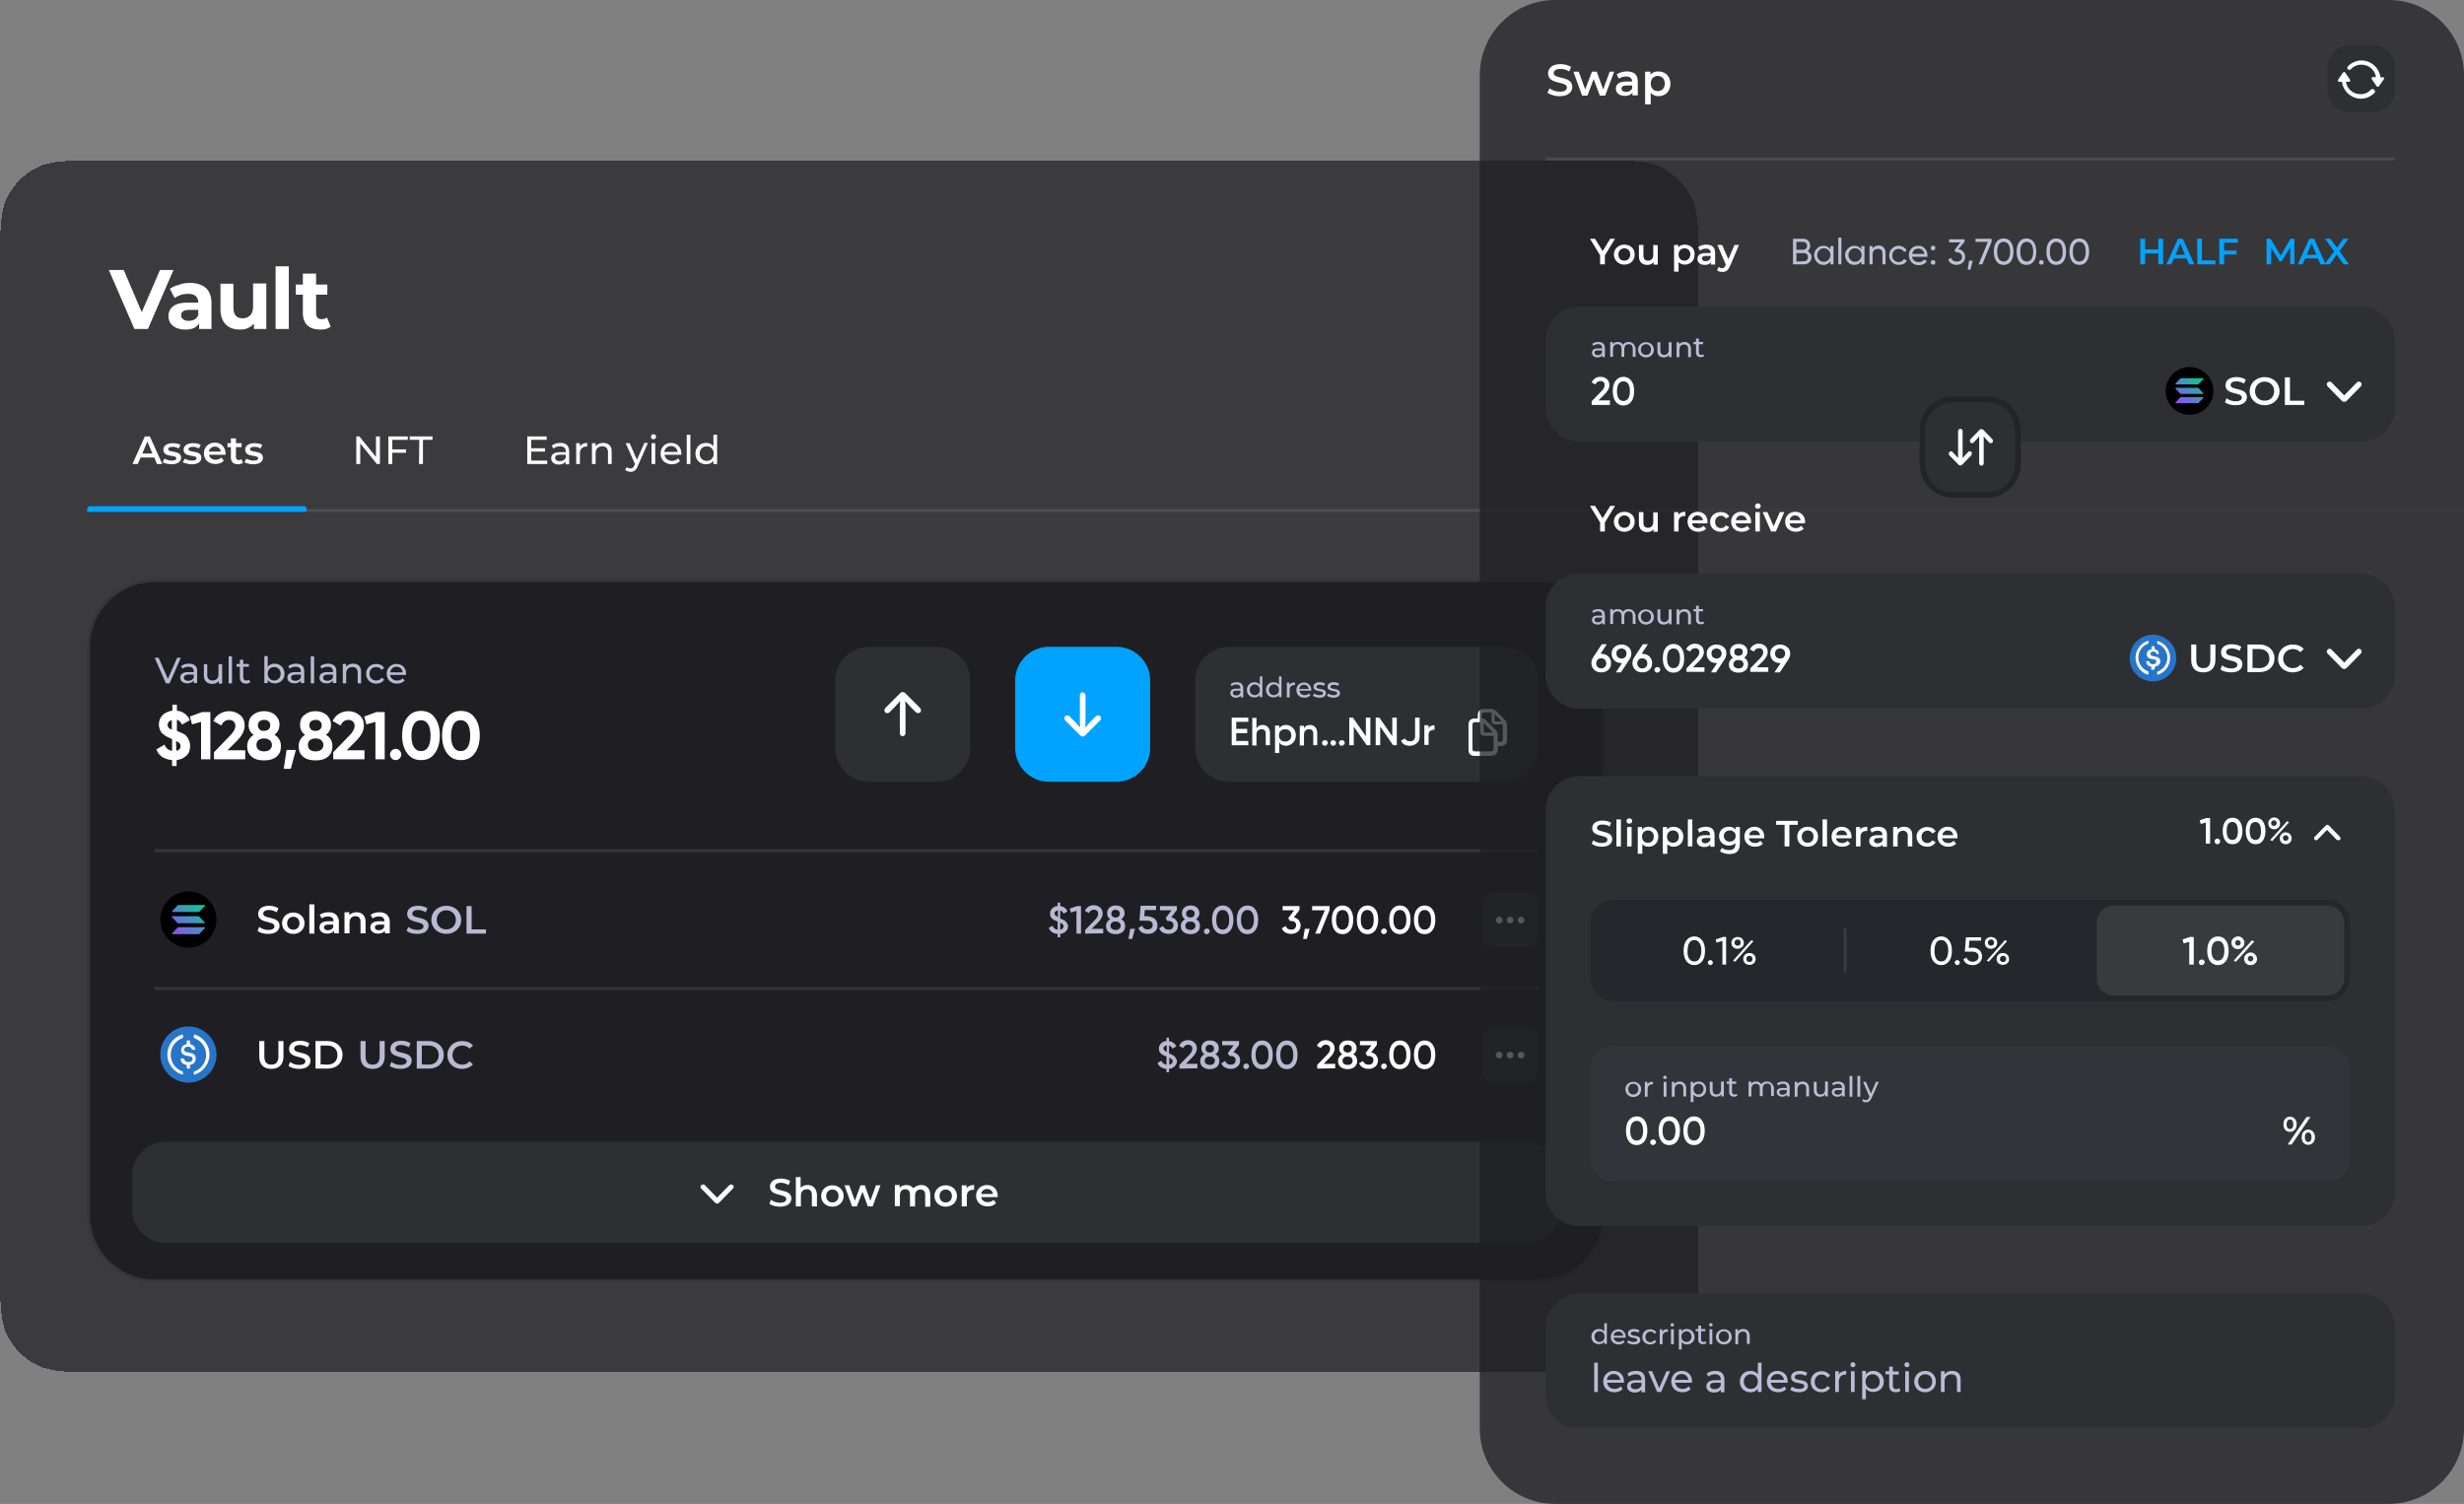 <?xml version="1.0" encoding="utf-8"?>
<!-- Generator: Adobe Illustrator 25.4.0, SVG Export Plug-In . SVG Version: 6.00 Build 0)  -->
<svg version="1.1" id="Layer_1" xmlns="http://www.w3.org/2000/svg" xmlns:xlink="http://www.w3.org/1999/xlink" x="0px" y="0px"
	 viewBox="0 0 876.2 534.8" style="enable-background:new 0 0 876.2 534.8;" xml:space="preserve">
<rect x="0" y="0" width="876.2" height="534.8" fill="#808080" stroke="none"/>
<style type="text/css">
	.st0{fill:#1F1F23;fill-opacity:0.7;}
	.st1{fill:#FFFFFF;}
	.st2{fill:none;stroke:#E0E0FF;stroke-opacity:0.12;}
	.st3{fill:#00A3FF;}
	.st4{fill:#1F1F23;}
	.st5{fill:#E0E0FF;fill-opacity:0.12;}
	.st6{fill:#E0E0FF;fill-opacity:0.8;}
	.st7{fill:#2D2F33;}
	.st8{fill-rule:evenodd;clip-rule:evenodd;fill:#FFFFFF;}
	.st9{fill:#2775CA;}
	.st10{fill-rule:evenodd;clip-rule:evenodd;fill:url(#SVGID_1_);}
	.st11{opacity:0.75;fill:#1F1F23;enable-background:new    ;}
	.st12{fill:#090D14;fill-opacity:0.24;}
	.st13{fill:#383A3D;}
	.st14{fill:#E0E0FF;fill-opacity:3.000000e-02;}
	.st15{fill:url(#SVGID_00000173157195038813067920000015060846944425038506_);}
	.st16{fill-rule:evenodd;clip-rule:evenodd;fill:url(#SVGID_00000003072632142755386390000004055010701398287535_);}
	.st17{fill:#2D2F33;stroke:#222428;stroke-width:2;}
</style>
<g>
	<path shape-rendering="crispEdges" class="st0" d="M0,95.4C0,82,0,75.2,2.6,70.1c2.3-4.5,6-8.2,10.5-10.5C18.2,57,25,57,38.4,57
		h527.2c13.4,0,20.2,0,25.3,2.6c4.5,2.3,8.2,6,10.5,10.5C604,75.2,604,82,604,95.4v354.2c0,13.4,0,20.2-2.6,25.3
		c-2.3,4.5-6,8.2-10.5,10.5c-5.1,2.6-11.9,2.6-25.3,2.6H38.4c-13.4,0-20.2,0-25.3-2.6c-4.5-2.3-8.2-6-10.5-10.5
		C0,469.8,0,463,0,449.6V95.4z"/>
</g>
<path class="st1" d="M61.7,96l-9.1,21h-4.8l-9.1-21H44l6.4,15l6.5-15H61.7z M67.4,100.6c2.5,0,4.4,0.6,5.8,1.8c1.3,1.2,2,3,2,5.4
	v9.2h-4.4v-2c-0.9,1.5-2.5,2.2-4.9,2.2c-1.2,0-2.3-0.2-3.2-0.6c-0.9-0.4-1.6-1-2.1-1.7s-0.7-1.6-0.7-2.5c0-1.5,0.6-2.7,1.7-3.5
	c1.1-0.9,2.9-1.3,5.2-1.3h3.7c0-1-0.3-1.8-0.9-2.3c-0.6-0.6-1.5-0.8-2.8-0.8c-0.9,0-1.7,0.1-2.6,0.4c-0.8,0.3-1.5,0.6-2.1,1.1
	l-1.7-3.3c0.9-0.6,1.9-1.1,3.2-1.4C64.8,100.8,66.1,100.6,67.4,100.6z M67.1,114.1c0.8,0,1.5-0.2,2.1-0.5c0.6-0.4,1.1-0.9,1.3-1.7
	v-1.7h-3.2c-1.9,0-2.9,0.6-2.9,1.9c0,0.6,0.2,1.1,0.7,1.4C65.6,113.9,66.2,114.1,67.1,114.1z M94.7,100.9V117h-4.4v-1.9
	c-0.6,0.7-1.4,1.2-2.2,1.6c-0.9,0.4-1.8,0.5-2.8,0.5c-2.1,0-3.8-0.6-5-1.8c-1.2-1.2-1.9-3-1.9-5.4v-9.1H83v8.4
	c0,2.6,1.1,3.9,3.3,3.9c1.1,0,2-0.4,2.7-1.1s1-1.8,1-3.3v-8h4.7V100.9z M98,94.7h4.7V117H98V94.7z M117.6,116.2
	c-0.5,0.3-1,0.6-1.7,0.8c-0.7,0.2-1.4,0.2-2.1,0.2c-1.9,0-3.4-0.5-4.5-1.5c-1-1-1.6-2.4-1.6-4.3v-6.6h-2.5v-3.6h2.5v-3.9h4.7v3.9h4
	v3.6h-4v6.6c0,0.7,0.2,1.2,0.5,1.6c0.4,0.4,0.9,0.5,1.5,0.5c0.7,0,1.4-0.2,1.9-0.6L117.6,116.2z"/>
<path class="st1" d="M55.8,165h1.9l-4.4-9.8h-1.8l-4.4,9.8H49l1-2.3h4.9L55.8,165z M50.6,161.3l1.8-4.3l1.8,4.3H50.6z M61,165.1
	c2.1,0,3.4-0.9,3.4-2.3c0-2.9-4.6-1.6-4.6-3.1c0-0.5,0.5-0.8,1.6-0.8c0.7,0,1.4,0.1,2.1,0.6l0.7-1.3c-0.7-0.4-1.8-0.6-2.8-0.6
	c-2,0-3.3,0.9-3.3,2.3c0,3,4.6,1.6,4.6,3.1c0,0.5-0.5,0.8-1.6,0.8c-0.9,0-1.9-0.3-2.6-0.7l-0.7,1.3C58.5,164.7,59.8,165.1,61,165.1z
	 M68.2,165.1c2.1,0,3.4-0.9,3.4-2.3c0-2.9-4.6-1.6-4.6-3.1c0-0.5,0.5-0.8,1.6-0.8c0.7,0,1.4,0.1,2.1,0.6l0.7-1.3
	c-0.7-0.4-1.8-0.6-2.8-0.6c-2,0-3.3,0.9-3.3,2.3c0,3,4.6,1.6,4.6,3.1c0,0.5-0.5,0.8-1.6,0.8c-0.9,0-1.9-0.3-2.6-0.7l-0.7,1.3
	C65.8,164.7,67,165.1,68.2,165.1z M80.2,161.3c0-2.3-1.6-3.9-3.8-3.9c-2.2,0-3.9,1.6-3.9,3.8s1.6,3.8,4.1,3.8c1.3,0,2.3-0.4,3-1.2
	l-0.9-1.1c-0.5,0.5-1.2,0.8-2,0.8c-1.3,0-2.2-0.7-2.4-1.8h5.9C80.2,161.7,80.2,161.4,80.2,161.3z M76.4,158.8c1.1,0,2,0.7,2.1,1.8
	h-4.2C74.4,159.6,75.3,158.8,76.4,158.8z M85.9,163.3c-0.3,0.2-0.6,0.3-1,0.3c-0.7,0-1-0.4-1-1.1V159h2v-1.4h-2v-1.7h-1.8v1.7h-1.2
	v1.4h1.2v3.6c0,1.7,0.9,2.5,2.6,2.5c0.6,0,1.3-0.2,1.7-0.5L85.9,163.3z M90.1,165.1c2.1,0,3.4-0.9,3.4-2.3c0-2.9-4.6-1.6-4.6-3.1
	c0-0.5,0.5-0.8,1.6-0.8c0.7,0,1.4,0.1,2.1,0.6l0.7-1.3c-0.7-0.4-1.8-0.6-2.8-0.6c-2,0-3.3,0.9-3.3,2.3c0,3,4.6,1.6,4.6,3.1
	c0,0.5-0.5,0.8-1.6,0.8c-0.9,0-1.9-0.3-2.6-0.7l-0.7,1.3C87.6,164.7,88.8,165.1,90.1,165.1z"/>
<path class="st1" d="M133.7,155.2v7.3l-5.9-7.3h-1.1v9.8h1.4v-7.3l5.9,7.3h1.1v-9.8H133.7z M145,156.4v-1.2h-6.9v9.8h1.4v-4h4.9
	v-1.2h-4.9v-3.4L145,156.4L145,156.4z M149,165h1.4v-8.6h3.4v-1.2h-8.1v1.2h3.4L149,165L149,165z"/>
<path class="st1" d="M188.9,163.8v-3.2h4.9v-1.2h-4.9v-3h5.5v-1.2h-6.9v9.8h7.1v-1.2L188.9,163.8L188.9,163.8z M199.3,157.5
	c-1.2,0-2.3,0.3-3.1,1l0.6,1c0.6-0.5,1.5-0.8,2.4-0.8c1.3,0,2,0.7,2,1.8v0.3H199c-2.2,0-3,1-3,2.2c0,1.3,1.1,2.2,2.7,2.2
	c1.2,0,2-0.4,2.4-1.1v1h1.3v-4.5C202.4,158.5,201.3,157.5,199.3,157.5z M199,164c-1,0-1.6-0.5-1.6-1.2c0-0.6,0.4-1.1,1.7-1.1h2.1v1
	C200.8,163.6,200,164,199,164z M206.2,158.8v-1.2h-1.3v7.4h1.3v-3.7c0-1.6,0.9-2.5,2.3-2.5c0.1,0,0.2,0,0.3,0v-1.3
	C207.6,157.5,206.7,158,206.2,158.8z M214.5,157.5c-1.2,0-2.1,0.4-2.7,1.2v-1.1h-1.3v7.4h1.3v-3.8c0-1.6,0.9-2.5,2.4-2.5
	c1.3,0,2,0.7,2,2.2v4.1h1.3v-4.3C217.6,158.5,216.3,157.5,214.5,157.5z M229.1,157.6l-2.6,5.9l-2.6-5.9h-1.4l3.3,7.4l-0.2,0.5
	c-0.4,0.9-0.8,1.1-1.4,1.1c-0.5,0-1-0.2-1.3-0.5l-0.6,1c0.5,0.4,1.2,0.7,1.9,0.7c1.1,0,2-0.5,2.6-2.1l3.6-8.2h-1.3V157.6z
	 M232.4,156.2c0.5,0,0.9-0.4,0.9-0.9s-0.4-0.9-0.9-0.9s-0.9,0.4-0.9,0.9C231.4,155.8,231.8,156.2,232.4,156.2z M231.7,165h1.3v-7.4
	h-1.3V165z M242.3,161.3c0-2.3-1.5-3.8-3.7-3.8c-2.1,0-3.7,1.6-3.7,3.8s1.6,3.8,4,3.8c1.2,0,2.3-0.4,2.9-1.2l-0.7-0.9
	c-0.5,0.6-1.3,0.9-2.1,0.9c-1.5,0-2.5-0.9-2.7-2.2h6C242.3,161.6,242.3,161.4,242.3,161.3z M238.6,158.6c1.3,0,2.2,0.9,2.4,2.1h-4.8
	C236.4,159.5,237.3,158.6,238.6,158.6z M244.2,165h1.3v-10.4h-1.3V165z M253.7,154.6v4.1c-0.6-0.8-1.5-1.2-2.6-1.2
	c-2.2,0-3.8,1.5-3.8,3.8s1.6,3.8,3.8,3.8c1.1,0,2-0.4,2.6-1.3v1.2h1.3v-10.4L253.7,154.6L253.7,154.6z M251.3,163.9
	c-1.4,0-2.5-1-2.5-2.6s1.1-2.6,2.5-2.6s2.5,1,2.5,2.6S252.7,163.9,251.3,163.9z"/>
<line class="st2" x1="31" y1="181.5" x2="951" y2="181.5"/>
<path class="st3" d="M31,181c0-0.6,0.4-1,1-1h76c0.6,0,1,0.4,1,1v1H31V181z"/>
<path class="st4" d="M55,206h492c13.3,0,24,10.7,24,24v202c0,13.3-10.7,24-24,24H55c-13.3,0-24-10.7-24-24V230
	C31,216.7,41.7,206,55,206z"/>
<path class="st2" d="M55,206.5h492c13,0,23.5,10.5,23.5,23.5v202c0,13-10.5,23.5-23.5,23.5H55c-13,0-23.5-10.5-23.5-23.5V230
	C31.5,217,42,206.5,55,206.5z"/>
<rect x="55" y="302" class="st5" width="492" height="1"/>
<path class="st1" d="M67.6,265.3c0,1.4-0.4,2.6-1.3,3.4c-0.9,0.9-2.1,1.4-3.5,1.6v2.1h-1.6v-2.1c-1.3-0.1-2.5-0.5-3.5-1.1
	c-1-0.7-1.6-1.5-2.1-2.7l2.9-1.7c0.5,1.3,1.4,2,2.7,2.2v-4.2l0,0l0,0c-0.6-0.2-1-0.4-1.4-0.6s-0.8-0.4-1.2-0.7
	c-0.5-0.3-0.8-0.6-1.1-0.9c-0.3-0.3-0.5-0.8-0.7-1.3s-0.3-1.1-0.3-1.7c0-1.4,0.5-2.5,1.4-3.4c0.9-0.8,2.1-1.3,3.4-1.5v-2.1h1.6v2.1
	c2.2,0.3,3.7,1.4,4.6,3.4l-2.8,1.6c-0.4-1-1-1.5-1.8-1.8v4c1.5,0.6,2.5,1.1,3,1.4C67,262.5,67.6,263.7,67.6,265.3z M59.6,257.8
	c0,0.4,0.1,0.7,0.3,0.9c0.2,0.3,0.6,0.5,1.2,0.8v-3.4c-0.5,0.1-0.8,0.3-1.1,0.6C59.8,257,59.6,257.3,59.6,257.8z M62.7,267
	c1-0.2,1.5-0.8,1.5-1.7c0-0.4-0.1-0.7-0.4-1c-0.2-0.3-0.6-0.5-1.2-0.8L62.7,267L62.7,267z M71.9,253.2h2.9V270h-3.3v-13.3l-3.2,0.9
	l-0.8-2.8L71.9,253.2z M76.1,270v-2.5l5.7-5.9c1.3-1.3,1.9-2.5,1.9-3.4c0-0.7-0.2-1.2-0.6-1.6s-0.9-0.6-1.6-0.6
	c-1.3,0-2.2,0.7-2.8,2l-2.8-1.6c0.5-1.2,1.3-2,2.3-2.6s2.1-0.9,3.3-0.9c1.5,0,2.8,0.5,3.9,1.4s1.6,2.2,1.6,3.8
	c0,1.7-0.9,3.5-2.8,5.4l-3.3,3.3h6.3v3.2L76.1,270L76.1,270z M97.6,261.3c1.6,0.9,2.3,2.3,2.3,4.1c0,1.6-0.5,2.8-1.6,3.7
	c-1.1,0.9-2.5,1.3-4.4,1.3s-3.3-0.4-4.4-1.3s-1.6-2.1-1.6-3.7c0-1.8,0.8-3.1,2.3-4.1c-1.2-0.8-1.8-2-1.8-3.5c0-1.6,0.5-2.8,1.6-3.6
	c1.1-0.9,2.4-1.3,3.9-1.3s2.8,0.4,3.9,1.3c1,0.9,1.6,2.1,1.6,3.6C99.3,259.3,98.8,260.4,97.6,261.3z M95.5,256.5
	c-0.4-0.4-0.9-0.5-1.6-0.5s-1.2,0.2-1.6,0.5c-0.4,0.4-0.6,0.8-0.6,1.4s0.2,1.1,0.6,1.5s0.9,0.5,1.6,0.5s1.2-0.2,1.6-0.5
	c0.4-0.4,0.6-0.9,0.6-1.5S95.9,256.9,95.5,256.5z M91.9,266.6c0.5,0.4,1.2,0.6,2,0.6s1.5-0.2,2-0.6s0.8-1,0.8-1.7s-0.3-1.3-0.8-1.7
	c-0.5-0.4-1.2-0.6-2-0.6s-1.5,0.2-2,0.6s-0.7,1-0.7,1.7C91.2,265.6,91.4,266.2,91.9,266.6z M105.2,266.7l-1.8,6.7h-2.5l1-6.7H105.2z
	 M115.9,261.3c1.6,0.9,2.3,2.3,2.3,4.1c0,1.6-0.5,2.8-1.6,3.7c-1.1,0.9-2.5,1.3-4.4,1.3s-3.3-0.4-4.4-1.3s-1.6-2.1-1.6-3.7
	c0-1.8,0.8-3.1,2.3-4.1c-1.2-0.8-1.8-2-1.8-3.5c0-1.6,0.5-2.8,1.6-3.6c1.1-0.9,2.4-1.3,3.9-1.3s2.8,0.4,3.9,1.3
	c1,0.9,1.6,2.1,1.6,3.6S117.1,260.4,115.9,261.3z M113.8,256.5c-0.4-0.4-0.9-0.5-1.6-0.5s-1.2,0.2-1.6,0.5c-0.4,0.4-0.6,0.8-0.6,1.4
	s0.2,1.1,0.6,1.5s0.9,0.5,1.6,0.5s1.2-0.2,1.6-0.5c0.4-0.4,0.6-0.9,0.6-1.5S114.2,256.9,113.8,256.5z M110.2,266.6
	c0.5,0.4,1.2,0.6,2,0.6s1.5-0.2,2-0.6s0.8-1,0.8-1.7s-0.3-1.3-0.8-1.7c-0.5-0.4-1.2-0.6-2-0.6s-1.5,0.2-2,0.6s-0.7,1-0.7,1.7
	S109.7,266.2,110.2,266.6z M118.5,270v-2.5l5.7-5.9c1.3-1.3,1.9-2.5,1.9-3.4c0-0.7-0.2-1.2-0.6-1.6c-0.4-0.4-0.9-0.6-1.6-0.6
	c-1.3,0-2.2,0.7-2.8,2l-2.8-1.6c0.5-1.2,1.3-2,2.3-2.6s2.1-0.9,3.3-0.9c1.5,0,2.8,0.5,3.9,1.4c1.1,0.9,1.6,2.2,1.6,3.8
	c0,1.7-0.9,3.5-2.8,5.4l-3.3,3.3h6.3v3.2L118.5,270L118.5,270z M133.9,253.2h2.9V270h-3.3v-13.3l-3.2,0.9l-0.8-2.8L133.9,253.2z
	 M142.1,269.7c-0.4,0.4-0.9,0.6-1.4,0.6c-0.6,0-1-0.2-1.4-0.6s-0.6-0.9-0.6-1.4s0.2-1,0.6-1.4c0.4-0.4,0.9-0.6,1.4-0.6
	c0.6,0,1,0.2,1.4,0.6s0.6,0.9,0.6,1.4S142.5,269.3,142.1,269.7z M149.7,270.3c-2.1,0-3.7-0.8-4.9-2.4s-1.8-3.7-1.8-6.4
	c0-2.6,0.6-4.8,1.8-6.3c1.2-1.6,2.8-2.4,4.9-2.4c2.1,0,3.8,0.8,4.9,2.4c1.2,1.6,1.8,3.7,1.8,6.3c0,2.6-0.6,4.8-1.8,6.4
	C153.5,269.5,151.9,270.3,149.7,270.3z M147.2,265.7c0.6,0.9,1.4,1.4,2.5,1.4s2-0.5,2.5-1.4c0.6-0.9,0.9-2.3,0.9-4.1
	c0-1.8-0.3-3.2-0.9-4.1c-0.6-0.9-1.4-1.4-2.5-1.4s-2,0.5-2.5,1.4c-0.6,0.9-0.9,2.3-0.9,4.1S146.6,264.8,147.2,265.7z M163.9,270.3
	c-2.1,0-3.7-0.8-4.9-2.4s-1.8-3.7-1.8-6.4c0-2.6,0.6-4.8,1.8-6.3c1.2-1.6,2.8-2.4,4.9-2.4c2.1,0,3.8,0.8,4.9,2.4
	c1.2,1.6,1.8,3.7,1.8,6.3c0,2.6-0.6,4.8-1.8,6.4C167.6,269.5,166,270.3,163.9,270.3z M161.3,265.7c0.6,0.9,1.4,1.4,2.5,1.4
	s2-0.5,2.5-1.4c0.6-0.9,0.9-2.3,0.9-4.1c0-1.8-0.3-3.2-0.9-4.1c-0.6-0.9-1.4-1.4-2.5-1.4s-2,0.5-2.5,1.4s-0.9,2.3-0.9,4.1
	S160.7,264.8,161.3,265.7z"/>
<path class="st6" d="M63,233.9l-3.3,7.5l-3.3-7.5H55l4,9.1h1.3l4-9.1H63z M67.2,236c-1.1,0-2.1,0.3-2.8,0.9l0.5,0.9
	c0.5-0.5,1.4-0.7,2.2-0.7c1.2,0,1.8,0.6,1.8,1.7v0.2h-2c-2.1,0-2.8,0.9-2.8,2c0,1.2,1,2,2.5,2c1.1,0,1.8-0.4,2.3-1v0.9h1.2v-4.2
	C70.2,237,69.1,236,67.2,236z M66.9,242.1c-0.9,0-1.5-0.4-1.5-1.1c0-0.6,0.4-1.1,1.6-1.1h1.9v1C68.6,241.7,67.9,242.1,66.9,242.1z
	 M77.7,236.1v3.6c0,1.5-0.8,2.3-2.1,2.3c-1.2,0-1.9-0.7-1.9-2v-3.8h-1.2v4c0,2,1.2,3,3,3c1,0,1.8-0.4,2.3-1.1v1H79v-6.9h-1.3V236.1z
	 M81.3,243h1.2v-9.6h-1.2V243z M88.6,241.7c-0.3,0.2-0.6,0.3-1,0.3c-0.7,0-1.1-0.4-1.1-1.2v-3.7h2v-1h-2v-1.5h-1.2v1.5h-1.2v1h1.2
	v3.8c0,1.4,0.8,2.2,2.2,2.2c0.6,0,1.1-0.2,1.5-0.5L88.6,241.7z M97.6,236c-1,0-1.8,0.4-2.4,1.1v-3.8H94v9.6h1.2v-1.1
	c0.6,0.8,1.4,1.2,2.5,1.2c2,0,3.5-1.4,3.5-3.5C101.1,237.4,99.6,236,97.6,236z M97.5,242c-1.3,0-2.3-1-2.3-2.4c0-1.5,1-2.4,2.3-2.4
	s2.3,0.9,2.3,2.4C99.8,241,98.8,242,97.5,242z M105.3,236c-1.1,0-2.1,0.3-2.8,0.9l0.5,0.9c0.5-0.5,1.4-0.7,2.2-0.7
	c1.2,0,1.8,0.6,1.8,1.7v0.2h-2c-2.1,0-2.8,0.9-2.8,2c0,1.2,1,2,2.5,2c1.1,0,1.8-0.4,2.3-1v0.9h1.2v-4.2
	C108.2,237,107.2,236,105.3,236z M105,242.1c-0.9,0-1.5-0.4-1.5-1.1c0-0.6,0.4-1.1,1.6-1.1h1.9v1C106.7,241.7,105.9,242.1,105,242.1
	z M110.5,243h1.2v-9.6h-1.2V243z M116.7,236c-1.1,0-2.1,0.3-2.8,0.9l0.5,0.9c0.5-0.5,1.4-0.7,2.2-0.7c1.2,0,1.8,0.6,1.8,1.7v0.2h-2
	c-2.1,0-2.8,0.9-2.8,2c0,1.2,1,2,2.5,2c1.1,0,1.8-0.4,2.3-1v0.9h1.2v-4.2C119.6,237,118.6,236,116.7,236z M116.4,242.1
	c-0.9,0-1.5-0.4-1.5-1.1c0-0.6,0.4-1.1,1.6-1.1h1.9v1C118.1,241.7,117.3,242.1,116.4,242.1z M125.6,236c-1.1,0-2,0.4-2.5,1.1v-1
	h-1.2v6.9h1.2v-3.5c0-1.5,0.9-2.3,2.2-2.3c1.2,0,1.9,0.7,1.9,2v3.8h1.2v-4C128.5,237,127.3,236,125.6,236z M133.8,243.1
	c1.2,0,2.3-0.5,2.8-1.5l-0.9-0.6c-0.4,0.7-1.1,1-1.9,1c-1.4,0-2.4-0.9-2.4-2.4s1-2.4,2.4-2.4c0.8,0,1.4,0.3,1.9,1l0.9-0.6
	c-0.5-1-1.6-1.5-2.8-1.5c-2.1,0-3.6,1.5-3.6,3.5S131.7,243.1,133.8,243.1z M144.4,239.6c0-2.1-1.4-3.5-3.4-3.5s-3.5,1.5-3.5,3.5
	c0,2.1,1.5,3.5,3.7,3.5c1.1,0,2.1-0.4,2.7-1.1l-0.7-0.8c-0.5,0.6-1.2,0.8-2,0.8c-1.4,0-2.3-0.8-2.5-2h5.6
	C144.4,239.9,144.4,239.7,144.4,239.6z M141,237.1c1.2,0,2.1,0.8,2.2,2h-4.4C138.9,237.9,139.8,237.1,141,237.1z"/>
<path class="st7" d="M437,230h98c6.6,0,12,5.4,12,12v24c0,6.6-5.4,12-12,12h-98c-6.6,0-12-5.4-12-12v-24
	C425,235.4,430.4,230,437,230z"/>
<path class="st6" d="M439.8,242.6c-0.9,0-1.6,0.2-2.2,0.7l0.4,0.7c0.4-0.4,1.1-0.6,1.7-0.6c0.9,0,1.4,0.5,1.4,1.3v0.2h-1.5
	c-1.6,0-2.1,0.7-2.1,1.6c0,0.9,0.8,1.6,2,1.6c0.8,0,1.4-0.3,1.7-0.8v0.7h0.9v-3.2C442.1,243.4,441.3,242.6,439.8,242.6z
	 M439.6,247.3c-0.7,0-1.2-0.3-1.2-0.9c0-0.5,0.3-0.8,1.2-0.8h1.5v0.7C440.9,247,440.3,247.3,439.6,247.3z M448,240.6v2.9
	c-0.4-0.6-1.1-0.9-1.9-0.9c-1.5,0-2.7,1.1-2.7,2.7c0,1.6,1.1,2.7,2.7,2.7c0.8,0,1.5-0.3,1.9-0.9v0.8h0.9v-7.4L448,240.6L448,240.6z
	 M446.2,247.2c-1,0-1.8-0.7-1.8-1.9c0-1.1,0.8-1.9,1.8-1.9s1.8,0.7,1.8,1.9S447.2,247.2,446.2,247.2z M454.8,240.6v2.9
	c-0.4-0.6-1.1-0.9-1.9-0.9c-1.5,0-2.7,1.1-2.7,2.7c0,1.6,1.1,2.7,2.7,2.7c0.8,0,1.5-0.3,1.9-0.9v0.8h0.9v-7.4L454.8,240.6
	L454.8,240.6z M453,247.2c-1,0-1.8-0.7-1.8-1.9c0-1.1,0.8-1.9,1.8-1.9s1.8,0.7,1.8,1.9S454,247.2,453,247.2z M458.5,243.6v-0.9h-0.9
	v5.3h1v-2.6c0-1.2,0.6-1.8,1.7-1.8c0.1,0,0.1,0,0.2,0v-0.9C459.5,242.6,458.8,243,458.5,243.6z M466.3,245.4c0-1.6-1.1-2.7-2.6-2.7
	s-2.7,1.1-2.7,2.7c0,1.6,1.1,2.7,2.9,2.7c0.9,0,1.6-0.3,2.1-0.9l-0.5-0.6c-0.4,0.4-0.9,0.6-1.5,0.6c-1.1,0-1.8-0.6-1.9-1.6h4.3
	C466.3,245.6,466.3,245.5,466.3,245.4z M463.7,243.5c0.9,0,1.6,0.6,1.7,1.5H462C462.1,244.1,462.8,243.5,463.7,243.5z M469.2,248.1
	c1.4,0,2.3-0.6,2.3-1.6c0-2.1-3.4-1-3.4-2.3c0-0.4,0.4-0.7,1.2-0.7c0.5,0,1.1,0.1,1.5,0.4l0.4-0.8c-0.5-0.3-1.2-0.5-1.9-0.5
	c-1.4,0-2.2,0.6-2.2,1.6c0,2.1,3.4,1.1,3.4,2.3c0,0.5-0.4,0.7-1.3,0.7c-0.7,0-1.4-0.2-1.9-0.6l-0.4,0.8
	C467.4,247.8,468.3,248.1,469.2,248.1z M474.2,248.1c1.4,0,2.3-0.6,2.3-1.6c0-2.1-3.4-1-3.4-2.3c0-0.4,0.4-0.7,1.2-0.7
	c0.5,0,1,0.1,1.5,0.4l0.4-0.8c-0.5-0.3-1.2-0.5-1.9-0.5c-1.4,0-2.2,0.6-2.2,1.6c0,2.1,3.4,1.1,3.4,2.3c0,0.5-0.4,0.7-1.3,0.7
	c-0.7,0-1.4-0.2-1.9-0.6l-0.4,0.8C472.4,247.8,473.3,248.1,474.2,248.1z"/>
<path class="st8" d="M530.4,268.7c1.4,0,2.2-0.8,2.2-2.2v-1.2h1.1c1.4,0,2.2-0.8,2.2-2.2v-5c0-0.9-0.2-1.5-0.7-2l-3.2-3.3
	c-0.5-0.5-1.1-0.7-1.9-0.7h-2.4c-1.4,0-2.2,0.8-2.2,2.2v1.2h-1.1c-1.4,0-2.2,0.8-2.2,2.2v8.9c0,1.5,0.8,2.2,2.2,2.2h6V268.7z
	 M533.5,263.8h-0.9v-2.3c0-0.9-0.1-1.4-0.7-1.9l-3.5-3.5c-0.5-0.5-0.9-0.6-1.5-0.7v-1.1c0-0.6,0.3-0.9,0.9-0.9h2.6v2.9
	c0,0.9,0.5,1.3,1.3,1.3h2.7v5.2C534.4,263.4,534.1,263.8,533.5,263.8z M531.8,256.5h2.2l-2.5-2.5v2.2
	C531.5,256.4,531.6,256.5,531.8,256.5z M530.2,267.2h-5.7c-0.6,0-0.9-0.3-0.9-0.9v-8.6c0-0.6,0.3-0.9,0.9-0.9h1.9v3.4
	c0,1,0.5,1.5,1.5,1.5h3.2v4.6C531.1,266.9,530.8,267.2,530.2,267.2z M528,260.5h2.9l-3.3-3.4v3C527.6,260.4,527.7,260.5,528,260.5z"
	/>
<path class="st1" d="M439.6,263.5h4.3v1.5H438v-9.8h5.9v1.5h-4.3v2.5h3.9v1.5h-3.9V263.5z M449,257.8c0.8,0,1.5,0.3,1.9,0.8
	c0.5,0.5,0.7,1.2,0.7,2.1v4.3h-1.5v-4.1c0-0.5-0.1-0.9-0.4-1.2s-0.7-0.4-1.1-0.4c-0.5,0-1,0.2-1.3,0.5s-0.5,0.8-0.5,1.5v3.8h-1.5
	v-9.8h1.5v3.7C447.3,258.2,448,257.8,449,257.8z M457.3,257.8c1,0,1.8,0.4,2.5,1.1s1,1.6,1,2.6s-0.3,1.9-1,2.6s-1.5,1.1-2.5,1.1
	c-1.1,0-1.9-0.4-2.4-1.2v3.8h-1.5V258h1.5v1C455.4,258.2,456.2,257.8,457.3,257.8z M455.4,263.1c0.4,0.4,0.9,0.6,1.6,0.6
	c0.6,0,1.2-0.2,1.6-0.6s0.6-1,0.6-1.6s-0.2-1.2-0.6-1.6s-0.9-0.6-1.6-0.6c-0.6,0-1.2,0.2-1.6,0.6s-0.6,1-0.6,1.6
	S455,262.7,455.4,263.1z M465.8,257.8c0.8,0,1.5,0.3,1.9,0.8c0.5,0.5,0.7,1.2,0.7,2.1v4.3H467v-4.1c0-0.5-0.1-0.9-0.4-1.2
	s-0.7-0.4-1.1-0.4c-0.5,0-1,0.2-1.3,0.5s-0.5,0.8-0.5,1.5v3.8h-1.5v-7h1.5v0.9C464.1,258.2,464.8,257.8,465.8,257.8z M471.8,264.9
	c-0.2,0.2-0.5,0.3-0.7,0.3c-0.3,0-0.5-0.1-0.7-0.3c-0.2-0.2-0.3-0.5-0.3-0.7s0.1-0.5,0.3-0.7c0.2-0.2,0.5-0.3,0.8-0.3
	s0.5,0.1,0.7,0.3c0.2,0.2,0.3,0.5,0.3,0.7S472,264.7,471.8,264.9z M474.8,264.9c-0.2,0.2-0.5,0.3-0.7,0.3c-0.3,0-0.5-0.1-0.7-0.3
	c-0.2-0.2-0.3-0.5-0.3-0.7s0.1-0.5,0.3-0.7c0.2-0.2,0.5-0.3,0.7-0.3c0.3,0,0.5,0.1,0.7,0.3c0.2,0.2,0.3,0.5,0.3,0.7
	S475,264.7,474.8,264.9z M477.8,264.9c-0.2,0.2-0.5,0.3-0.7,0.3c-0.3,0-0.5-0.1-0.7-0.3c-0.2-0.2-0.3-0.5-0.3-0.7s0.1-0.5,0.3-0.7
	c0.2-0.2,0.5-0.3,0.8-0.3s0.5,0.1,0.7,0.3c0.2,0.2,0.3,0.5,0.3,0.7S478,264.7,477.8,264.9z M485.7,255.2h1.6v9.8H486l-4.6-6.6v6.6
	h-1.6v-9.8h1.3l4.6,6.6L485.7,255.2L485.7,255.2z M495.1,255.2h1.6v9.8h-1.3l-4.6-6.6v6.6h-1.6v-9.8h1.3l4.6,6.6V255.2z
	 M501.3,265.2c-1.5,0-2.6-0.6-3.1-1.8l1.4-0.8c0.3,0.7,0.9,1,1.8,1c0.6,0,1-0.1,1.3-0.4s0.5-0.7,0.5-1.2v-6.8h1.6v6.8
	c0,1-0.3,1.8-1,2.3C503.1,264.9,502.3,265.2,501.3,265.2z M507.9,259.2c0.4-0.9,1.1-1.3,2.2-1.3v1.6c-0.6,0-1.1,0.1-1.5,0.4
	s-0.6,0.8-0.6,1.5v3.5h-1.5v-7h1.5v1.3H507.9z"/>
<path class="st3" d="M373,230h24c6.6,0,12,5.4,12,12v24c0,6.6-5.4,12-12,12h-24c-6.6,0-12-5.4-12-12v-24
	C361,235.4,366.4,230,373,230z"/>
<path class="st1" d="M385,261.9c0.3,0,0.6-0.1,0.8-0.3l5.4-5.4c0.2-0.2,0.3-0.5,0.3-0.8c0-0.6-0.4-1-1-1c-0.3,0-0.6,0.1-0.8,0.3
	l-1.9,1.9l-1.9,2.1l0.1-1.8v-9.6c0-0.6-0.4-1.1-1-1.1s-1,0.4-1,1.1v9.6l0.1,1.8l-1.9-2.1l-1.9-1.9c-0.2-0.2-0.4-0.3-0.8-0.3
	c-0.6,0-1,0.4-1,1c0,0.3,0.1,0.5,0.3,0.8l5.4,5.4C384.4,261.8,384.7,261.9,385,261.9z"/>
<path class="st7" d="M309,230h24c6.6,0,12,5.4,12,12v24c0,6.6-5.4,12-12,12h-24c-6.6,0-12-5.4-12-12v-24
	C297,235.4,302.4,230,309,230z"/>
<path class="st1" d="M321,246.1c0.3,0,0.6,0.1,0.8,0.3l5.4,5.4c0.2,0.2,0.3,0.5,0.3,0.8c0,0.6-0.4,1-1,1c-0.3,0-0.6-0.1-0.8-0.3
	l-1.9-1.9l-1.9-2.1l0.1,1.8v9.6c0,0.6-0.4,1.1-1,1.1s-1-0.4-1-1.1v-9.6l0.1-1.8l-1.9,2.1l-1.9,1.9c-0.2,0.2-0.4,0.3-0.8,0.3
	c-0.6,0-1-0.4-1-1c0-0.3,0.1-0.5,0.3-0.8l5.4-5.4C320.4,246.2,320.7,246.1,321,246.1z"/>
<path class="st7" d="M531,365h12c2.2,0,4,1.8,4,4v12c0,2.2-1.8,4-4,4h-12c-2.2,0-4-1.8-4-4v-12C527,366.8,528.8,365,531,365z"/>
<path class="st8" d="M537,376.4c0.6,0,1.2-0.5,1.2-1.2s-0.5-1.2-1.2-1.2c-0.6,0-1.2,0.5-1.2,1.2S536.4,376.4,537,376.4z
	 M533.1,376.4c0.6,0,1.2-0.5,1.2-1.2s-0.5-1.2-1.2-1.2c-0.6,0-1.2,0.5-1.2,1.2C531.9,375.9,532.5,376.4,533.1,376.4z M542.1,375.2
	c0,0.6-0.5,1.2-1.2,1.2c-0.6,0-1.2-0.5-1.2-1.2c0-0.6,0.5-1.2,1.2-1.2C541.6,374.1,542.1,374.6,542.1,375.2z"/>
<rect x="55" y="351" class="st5" width="492" height="1"/>
<path class="st1" d="M468.4,380v-1.3l3.4-3.5c0.8-0.8,1.2-1.5,1.2-2.2c0-0.5-0.1-0.8-0.4-1.1c-0.3-0.3-0.6-0.4-1.1-0.4
	c-0.8,0-1.4,0.4-1.8,1.2l-1.4-0.8c0.3-0.7,0.7-1.1,1.3-1.5s1.2-0.5,1.9-0.5c0.9,0,1.6,0.3,2.2,0.8s0.9,1.3,0.9,2.2
	c0,1-0.6,2.1-1.7,3.2l-2.2,2.2h4.1v1.6L468.4,380L468.4,380z M481.2,374.9c1,0.5,1.4,1.3,1.4,2.4c0,0.9-0.3,1.6-0.9,2.1
	s-1.5,0.8-2.5,0.8s-1.9-0.3-2.5-0.8s-0.9-1.2-0.9-2.1c0-0.5,0.1-1,0.4-1.4s0.6-0.8,1.1-1c-0.7-0.5-1.1-1.2-1.1-2.1s0.3-1.6,0.9-2.1
	s1.3-0.7,2.2-0.7c0.9,0,1.6,0.2,2.2,0.7s0.9,1.2,0.9,2.1S482,374.4,481.2,374.9z M479.2,371.5c-0.4,0-0.8,0.1-1.1,0.4
	s-0.4,0.6-0.4,1s0.1,0.8,0.4,1s0.6,0.4,1.1,0.4c0.4,0,0.8-0.1,1.1-0.4c0.3-0.2,0.4-0.6,0.4-1s-0.1-0.8-0.4-1
	C480,371.7,479.7,371.5,479.2,371.5z M479.2,378.7c0.5,0,1-0.1,1.3-0.4s0.5-0.6,0.5-1.1s-0.2-0.9-0.5-1.1c-0.3-0.3-0.8-0.4-1.3-0.4
	c-0.6,0-1,0.1-1.3,0.4s-0.5,0.6-0.5,1.1s0.2,0.9,0.5,1.1C478.2,378.5,478.7,378.7,479.2,378.7z M487.6,374.2c0.7,0.2,1.3,0.5,1.7,1
	c0.4,0.5,0.7,1.1,0.7,1.8c0,1-0.3,1.8-1,2.3c-0.7,0.6-1.5,0.8-2.4,0.8c-0.7,0-1.4-0.2-2-0.5s-1-0.8-1.3-1.5l1.4-0.8
	c0.3,0.8,0.9,1.3,1.9,1.3c0.6,0,1-0.1,1.3-0.4s0.5-0.7,0.5-1.2s-0.2-0.9-0.5-1.1c-0.3-0.3-0.8-0.4-1.3-0.4h-0.4l-0.6-1l2.1-2.8h-4.1
	v-1.5h6v1.4L487.6,374.2z M492.8,379.9c-0.2,0.2-0.5,0.3-0.7,0.3c-0.3,0-0.5-0.1-0.7-0.3c-0.2-0.2-0.3-0.5-0.3-0.7s0.1-0.5,0.3-0.7
	c0.2-0.2,0.5-0.3,0.8-0.3s0.5,0.1,0.7,0.3c0.2,0.2,0.3,0.5,0.3,0.7S493,379.7,492.8,379.9z M500.6,378.8c-0.7,0.9-1.6,1.4-2.8,1.4
	c-1.2,0-2.2-0.5-2.8-1.4c-0.7-0.9-1-2.2-1-3.7s0.3-2.8,1-3.7c0.7-0.9,1.6-1.4,2.8-1.4c1.2,0,2.2,0.5,2.8,1.4c0.7,0.9,1,2.2,1,3.7
	S501.3,377.9,500.6,378.8z M497.8,378.6c0.7,0,1.3-0.3,1.7-0.9c0.4-0.6,0.6-1.5,0.6-2.6s-0.2-2-0.6-2.6s-0.9-0.9-1.7-0.9
	c-0.7,0-1.3,0.3-1.7,0.9c-0.4,0.6-0.6,1.5-0.6,2.6s0.2,2,0.6,2.6C496.5,378.3,497.1,378.6,497.8,378.6z M509.4,378.8
	c-0.7,0.9-1.6,1.4-2.8,1.4s-2.2-0.5-2.8-1.4c-0.7-0.9-1-2.2-1-3.7s0.3-2.8,1-3.7c0.7-0.9,1.6-1.4,2.8-1.4s2.2,0.5,2.8,1.4
	c0.7,0.9,1,2.2,1,3.7S510.1,377.9,509.4,378.8z M506.6,378.6c0.7,0,1.3-0.3,1.7-0.9s0.6-1.5,0.6-2.6s-0.2-2-0.6-2.6
	c-0.4-0.6-0.9-0.9-1.7-0.9c-0.7,0-1.3,0.3-1.7,0.9s-0.6,1.5-0.6,2.6s0.2,2,0.6,2.6C505.3,378.3,505.9,378.6,506.6,378.6z"/>
<path class="st6" d="M418.5,377.3c0,0.8-0.3,1.4-0.8,1.9s-1.2,0.8-2,0.9v1.2h-0.9v-1.2c-0.8,0-1.4-0.3-2-0.6
	c-0.6-0.4-0.9-0.9-1.2-1.5l1.4-0.8c0.3,0.8,0.9,1.3,1.8,1.4v-2.9c-0.4-0.2-0.8-0.3-1-0.4c-0.3-0.1-0.5-0.3-0.8-0.5s-0.5-0.5-0.7-0.8
	c-0.1-0.3-0.2-0.7-0.2-1.1c0-0.8,0.3-1.4,0.8-1.9s1.2-0.8,1.9-0.8V369h0.9v1.2c1.2,0.2,2.1,0.8,2.6,1.9l-1.4,0.8
	c-0.2-0.6-0.7-1-1.2-1.1v2.8c0.3,0.1,0.5,0.2,0.7,0.3c0.2,0.1,0.4,0.2,0.6,0.3c0.3,0.1,0.5,0.3,0.6,0.4s0.3,0.3,0.4,0.5
	c0.2,0.2,0.3,0.4,0.3,0.7C418.5,376.7,418.5,377,418.5,377.3z M413.7,372.8c0,0.3,0.1,0.5,0.3,0.7c0.2,0.2,0.5,0.4,0.9,0.6v-2.4
	c-0.3,0.1-0.6,0.2-0.8,0.4C413.8,372.2,413.7,372.5,413.7,372.8z M415.8,378.6c0.4-0.1,0.7-0.2,0.9-0.4c0.2-0.2,0.3-0.5,0.3-0.8
	s-0.1-0.6-0.3-0.7c-0.2-0.2-0.5-0.4-0.9-0.6V378.6z M419.4,380v-1.3l3.4-3.5c0.8-0.8,1.2-1.5,1.2-2.2c0-0.5-0.1-0.8-0.4-1.1
	c-0.3-0.3-0.6-0.4-1.1-0.4c-0.8,0-1.4,0.4-1.8,1.2l-1.4-0.8c0.3-0.7,0.7-1.1,1.3-1.5s1.2-0.5,1.9-0.5c0.9,0,1.6,0.3,2.2,0.8
	s0.9,1.3,0.9,2.2c0,1-0.6,2.1-1.7,3.2l-2.2,2.2h4.1v1.6L419.4,380L419.4,380z M432.2,374.9c1,0.5,1.4,1.3,1.4,2.4
	c0,0.9-0.3,1.6-0.9,2.1s-1.5,0.8-2.5,0.8s-1.9-0.3-2.5-0.8s-0.9-1.2-0.9-2.1c0-0.5,0.1-1,0.4-1.4s0.6-0.8,1.1-1
	c-0.7-0.5-1.1-1.2-1.1-2.1s0.3-1.6,0.9-2.1s1.3-0.7,2.2-0.7c0.9,0,1.6,0.2,2.2,0.7s0.9,1.2,0.9,2.1S433,374.4,432.2,374.9z
	 M430.2,371.5c-0.4,0-0.8,0.1-1.1,0.4s-0.4,0.6-0.4,1s0.1,0.8,0.4,1s0.6,0.4,1.1,0.4c0.4,0,0.8-0.1,1.1-0.4c0.3-0.2,0.4-0.6,0.4-1
	s-0.1-0.8-0.4-1C431,371.7,430.7,371.5,430.2,371.5z M430.2,378.7c0.5,0,1-0.1,1.3-0.4s0.5-0.6,0.5-1.1s-0.2-0.9-0.5-1.1
	c-0.3-0.3-0.8-0.4-1.3-0.4c-0.6,0-1,0.1-1.3,0.4s-0.5,0.6-0.5,1.1s0.2,0.9,0.5,1.1C429.2,378.5,429.7,378.7,430.2,378.7z
	 M438.6,374.2c0.7,0.2,1.3,0.5,1.7,1c0.4,0.5,0.7,1.1,0.7,1.8c0,1-0.3,1.8-1,2.3c-0.7,0.6-1.5,0.8-2.4,0.8c-0.7,0-1.4-0.2-2-0.5
	s-1-0.8-1.3-1.5l1.4-0.8c0.3,0.8,0.9,1.3,1.9,1.3c0.6,0,1-0.1,1.3-0.4s0.5-0.7,0.5-1.2s-0.2-0.9-0.5-1.1c-0.3-0.3-0.8-0.4-1.3-0.4
	h-0.4l-0.6-1l2.1-2.8h-4.1v-1.5h6v1.4L438.6,374.2z M443.8,379.9c-0.2,0.2-0.5,0.3-0.7,0.3c-0.3,0-0.5-0.1-0.7-0.3
	c-0.2-0.2-0.3-0.5-0.3-0.7s0.1-0.5,0.3-0.7c0.2-0.2,0.5-0.3,0.8-0.3s0.5,0.1,0.7,0.3c0.2,0.2,0.3,0.5,0.3,0.7S444,379.7,443.8,379.9
	z M451.6,378.8c-0.7,0.9-1.6,1.4-2.8,1.4c-1.2,0-2.2-0.5-2.8-1.4c-0.7-0.9-1-2.2-1-3.7s0.3-2.8,1-3.7c0.7-0.9,1.6-1.4,2.8-1.4
	c1.2,0,2.2,0.5,2.8,1.4c0.7,0.9,1,2.2,1,3.7S452.3,377.9,451.6,378.8z M448.8,378.6c0.7,0,1.3-0.3,1.7-0.9c0.4-0.6,0.6-1.5,0.6-2.6
	s-0.2-2-0.6-2.6s-0.9-0.9-1.7-0.9c-0.7,0-1.3,0.3-1.7,0.9c-0.4,0.6-0.6,1.5-0.6,2.6s0.2,2,0.6,2.6
	C447.5,378.3,448.1,378.6,448.8,378.6z M460.4,378.8c-0.7,0.9-1.6,1.4-2.8,1.4c-1.2,0-2.2-0.5-2.8-1.4c-0.7-0.9-1-2.2-1-3.7
	s0.3-2.8,1-3.7c0.7-0.9,1.6-1.4,2.8-1.4c1.2,0,2.2,0.5,2.8,1.4c0.7,0.9,1,2.2,1,3.7S461.1,377.9,460.4,378.8z M457.6,378.6
	c0.7,0,1.3-0.3,1.7-0.9c0.4-0.6,0.6-1.5,0.6-2.6s-0.2-2-0.6-2.6s-0.9-0.9-1.7-0.9c-0.7,0-1.3,0.3-1.7,0.9c-0.4,0.6-0.6,1.5-0.6,2.6
	s0.2,2,0.6,2.6C456.3,378.3,456.9,378.6,457.6,378.6z"/>
<path class="st6" d="M132.5,380.1c2.7,0,4.3-1.6,4.3-4.4v-5.5H135v5.5c0,2-0.9,2.9-2.5,2.9s-2.5-0.9-2.5-2.9v-5.5h-1.8v5.5
	C128.2,378.6,129.8,380.1,132.5,380.1z M142.4,380.1c2.7,0,4-1.3,4-2.9c0-3.6-5.8-2.2-5.8-4.3c0-0.7,0.6-1.3,2.1-1.3
	c0.9,0,1.8,0.3,2.7,0.8l0.6-1.4c-0.9-0.6-2.1-0.9-3.3-0.9c-2.7,0-3.9,1.3-3.9,2.9c0,3.6,5.8,2.3,5.8,4.4c0,0.7-0.6,1.3-2.2,1.3
	c-1.2,0-2.4-0.4-3.2-1.1l-0.6,1.4C139.3,379.7,140.9,380.1,142.4,380.1z M148.2,380h4.3c3.2,0,5.3-2,5.3-4.9s-2.2-4.9-5.3-4.9h-4.3
	V380z M150,378.5v-6.7h2.4c2.2,0,3.6,1.3,3.6,3.4s-1.4,3.4-3.6,3.4L150,378.5L150,378.5z M164.3,380.1c1.6,0,3-0.6,3.9-1.6l-1.2-1.1
	c-0.7,0.8-1.6,1.2-2.6,1.2c-2,0-3.5-1.4-3.5-3.4s1.5-3.4,3.5-3.4c1,0,1.9,0.4,2.6,1.1l1.2-1.1c-0.9-1.1-2.3-1.6-3.9-1.6
	c-3,0-5.2,2.1-5.2,5S161.3,380.1,164.3,380.1z"/>
<path class="st1" d="M96.5,380.1c2.7,0,4.3-1.6,4.3-4.4v-5.5H99v5.5c0,2-0.9,2.9-2.5,2.9s-2.5-0.9-2.5-2.9v-5.5h-1.8v5.5
	C92.2,378.6,93.8,380.1,96.5,380.1z M106.4,380.1c2.7,0,4-1.3,4-2.9c0-3.6-5.8-2.2-5.8-4.3c0-0.7,0.6-1.3,2.1-1.3
	c0.9,0,1.8,0.3,2.7,0.8l0.6-1.4c-0.9-0.6-2.1-0.9-3.3-0.9c-2.7,0-3.9,1.3-3.9,2.9c0,3.6,5.8,2.3,5.8,4.4c0,0.7-0.6,1.3-2.2,1.3
	c-1.2,0-2.5-0.4-3.2-1.1l-0.6,1.4C103.3,379.7,104.9,380.1,106.4,380.1z M112.2,380h4.3c3.2,0,5.3-2,5.3-4.9s-2.2-4.9-5.3-4.9h-4.3
	V380z M114,378.5v-6.7h2.4c2.2,0,3.6,1.3,3.6,3.4s-1.4,3.4-3.6,3.4L114,378.5L114,378.5z"/>
<path class="st9" d="M67,365L67,365c5.5,0,10,4.5,10,10l0,0c0,5.5-4.5,10-10,10l0,0c-5.5,0-10-4.5-10-10l0,0
	C57,369.5,61.5,365,67,365z"/>
<path class="st8" d="M65.1,381.8c0,0.2-0.2,0.4-0.4,0.3c-3-1-5.2-3.8-5.2-7.1c0-3.3,2.2-6.2,5.2-7.1c0.2-0.1,0.4,0.1,0.4,0.3v0.6
	c0,0.2-0.1,0.3-0.3,0.4c-2.4,0.9-4.1,3.2-4.1,5.9c0,2.7,1.7,5,4.1,5.9c0.1,0.1,0.3,0.2,0.3,0.4V381.8z M67.6,379.7
	c0,0.2-0.1,0.3-0.3,0.3h-0.6c-0.2,0-0.3-0.1-0.3-0.3v-1c-1.4-0.2-2-0.9-2.2-2c0-0.2,0.1-0.3,0.3-0.3h0.7c0.1,0,0.3,0.1,0.3,0.2
	c0.1,0.6,0.5,1.1,1.6,1.1c0.8,0,1.4-0.5,1.4-1.1s-0.3-0.9-1.5-1.1c-1.8-0.2-2.6-0.8-2.6-2.1c0-1.1,0.8-1.9,2-2.1v-1
	c0-0.2,0.1-0.3,0.3-0.3h0.6c0.2,0,0.3,0.1,0.3,0.3v1c1,0.2,1.6,0.8,1.9,1.7c0,0.2-0.1,0.3-0.3,0.3h-0.7c-0.1,0-0.3-0.1-0.3-0.2
	c-0.2-0.6-0.6-0.9-1.4-0.9s-1.3,0.4-1.3,1s0.2,0.9,1.5,1.1c1.7,0.2,2.6,0.7,2.6,2.2c0,1.1-0.8,2-2.1,2.2L67.6,379.7L67.6,379.7z
	 M68.9,381.8c0,0.2,0.2,0.4,0.4,0.3c3-1,5.2-3.8,5.2-7.1c0-3.3-2.2-6.2-5.2-7.1c-0.2-0.1-0.4,0.1-0.4,0.3v0.6c0,0.2,0.1,0.3,0.3,0.4
	c2.4,0.9,4.1,3.2,4.1,5.9c0,2.7-1.7,5-4.1,5.9c-0.2,0.1-0.3,0.2-0.3,0.4V381.8z"/>
<path class="st1" d="M460.1,326.2c0.7,0.2,1.3,0.5,1.7,1c0.4,0.5,0.7,1.1,0.7,1.8c0,1-0.3,1.8-1,2.3c-0.7,0.6-1.5,0.8-2.4,0.8
	c-0.7,0-1.4-0.2-2-0.5s-1-0.8-1.3-1.5l1.4-0.8c0.3,0.8,0.9,1.3,1.9,1.3c0.6,0,1-0.1,1.3-0.4s0.5-0.7,0.5-1.2s-0.2-0.9-0.5-1.1
	c-0.3-0.3-0.8-0.4-1.3-0.4h-0.4l-0.6-1l2.1-2.8h-4.1v-1.5h6v1.4L460.1,326.2z M465.7,330.3l-1,3.6h-1.3l0.6-3.6H465.7z M466.6,322.2
	h6.2v1.4l-3.4,8.4h-1.7l3.4-8.3h-4.5V322.2z M480.2,330.8c-0.7,0.9-1.6,1.4-2.8,1.4c-1.2,0-2.2-0.5-2.8-1.4c-0.7-0.9-1-2.2-1-3.7
	s0.3-2.8,1-3.7c0.7-0.9,1.6-1.4,2.8-1.4c1.2,0,2.2,0.5,2.8,1.4c0.7,0.9,1,2.2,1,3.7S480.9,329.9,480.2,330.8z M477.4,330.6
	c0.7,0,1.3-0.3,1.7-0.9c0.4-0.6,0.6-1.5,0.6-2.6s-0.2-2-0.6-2.6s-0.9-0.9-1.7-0.9c-0.7,0-1.3,0.3-1.7,0.9c-0.4,0.6-0.6,1.5-0.6,2.6
	s0.2,2,0.6,2.6C476.1,330.3,476.7,330.6,477.4,330.6z M489.1,330.8c-0.7,0.9-1.6,1.4-2.8,1.4c-1.2,0-2.2-0.5-2.8-1.4
	c-0.7-0.9-1-2.2-1-3.7s0.3-2.8,1-3.7c0.7-0.9,1.6-1.4,2.8-1.4c1.2,0,2.2,0.5,2.8,1.4c0.7,0.9,1,2.2,1,3.7S489.7,329.9,489.1,330.8z
	 M486.2,330.6c0.7,0,1.3-0.3,1.7-0.9c0.4-0.6,0.6-1.5,0.6-2.6s-0.2-2-0.6-2.6s-0.9-0.9-1.7-0.9c-0.7,0-1.3,0.3-1.7,0.9
	c-0.4,0.6-0.6,1.5-0.6,2.6s0.2,2,0.6,2.6C485,330.3,485.5,330.6,486.2,330.6z M492.8,331.9c-0.2,0.2-0.5,0.3-0.7,0.3
	c-0.3,0-0.5-0.1-0.7-0.3c-0.2-0.2-0.3-0.5-0.3-0.7s0.1-0.5,0.3-0.7c0.2-0.2,0.5-0.3,0.8-0.3s0.5,0.1,0.7,0.3
	c0.2,0.2,0.3,0.5,0.3,0.7S493,331.7,492.8,331.9z M500.6,330.8c-0.7,0.9-1.6,1.4-2.8,1.4c-1.2,0-2.2-0.5-2.8-1.4
	c-0.7-0.9-1-2.2-1-3.7s0.3-2.8,1-3.7c0.7-0.9,1.6-1.4,2.8-1.4c1.2,0,2.2,0.5,2.8,1.4c0.7,0.9,1,2.2,1,3.7S501.3,329.9,500.6,330.8z
	 M497.8,330.6c0.7,0,1.3-0.3,1.7-0.9c0.4-0.6,0.6-1.5,0.6-2.6s-0.2-2-0.6-2.6s-0.9-0.9-1.7-0.9c-0.7,0-1.3,0.3-1.7,0.9
	c-0.4,0.6-0.6,1.5-0.6,2.6s0.2,2,0.6,2.6C496.5,330.3,497.1,330.6,497.8,330.6z M509.4,330.8c-0.7,0.9-1.6,1.4-2.8,1.4
	s-2.2-0.5-2.8-1.4c-0.7-0.9-1-2.2-1-3.7s0.3-2.8,1-3.7c0.7-0.9,1.6-1.4,2.8-1.4s2.2,0.5,2.8,1.4c0.7,0.9,1,2.2,1,3.7
	S510.1,329.9,509.4,330.8z M506.6,330.6c0.7,0,1.3-0.3,1.7-0.9s0.6-1.5,0.6-2.6s-0.2-2-0.6-2.6c-0.4-0.6-0.9-0.9-1.7-0.9
	c-0.7,0-1.3,0.3-1.7,0.9s-0.6,1.5-0.6,2.6s0.2,2,0.6,2.6C505.3,330.3,505.9,330.6,506.6,330.6z"/>
<path class="st6" d="M379.8,329.3c0,0.8-0.3,1.4-0.8,1.9s-1.2,0.8-2,0.9v1.2h-0.9v-1.2c-0.8,0-1.4-0.3-2-0.6
	c-0.5-0.4-0.9-0.9-1.2-1.5l1.4-0.8c0.3,0.8,0.9,1.3,1.8,1.4v-2.9c-0.4-0.2-0.8-0.3-1-0.4c-0.3-0.1-0.5-0.3-0.8-0.5s-0.5-0.5-0.7-0.8
	c-0.1-0.3-0.2-0.7-0.2-1.1c0-0.8,0.3-1.4,0.8-1.9s1.2-0.8,1.9-0.8V321h0.9v1.2c1.3,0.2,2.1,0.8,2.6,1.9l-1.4,0.8
	c-0.2-0.6-0.7-1-1.2-1.1v2.8c0.3,0.1,0.5,0.2,0.7,0.3c0.2,0.1,0.4,0.2,0.6,0.3c0.3,0.1,0.5,0.3,0.6,0.4s0.3,0.3,0.4,0.5
	c0.2,0.2,0.3,0.4,0.3,0.7C379.8,328.7,379.8,329,379.8,329.3z M375,324.8c0,0.3,0.1,0.5,0.3,0.7c0.2,0.2,0.5,0.4,0.9,0.6v-2.4
	c-0.3,0.1-0.6,0.2-0.8,0.4C375.1,324.2,375,324.5,375,324.8z M377,330.6c0.4-0.1,0.7-0.2,0.9-0.4c0.2-0.2,0.3-0.5,0.3-0.8
	s-0.1-0.6-0.3-0.7c-0.2-0.2-0.5-0.4-0.9-0.6V330.6z M383,322.2h1.4v9.8h-1.6v-8.1l-2,0.6l-0.4-1.4L383,322.2z M385.9,332v-1.3
	l3.4-3.5c0.8-0.8,1.2-1.5,1.2-2.2c0-0.5-0.1-0.8-0.4-1.1c-0.3-0.3-0.6-0.4-1.1-0.4c-0.8,0-1.4,0.4-1.8,1.2l-1.4-0.8
	c0.3-0.7,0.7-1.1,1.3-1.5s1.2-0.5,1.9-0.5c0.9,0,1.6,0.3,2.2,0.8s0.9,1.3,0.9,2.2c0,1-0.6,2.1-1.7,3.2l-2.2,2.2h4.1v1.6L385.9,332
	L385.9,332z M398.7,326.9c1,0.5,1.4,1.3,1.4,2.4c0,0.9-0.3,1.6-0.9,2.1s-1.5,0.8-2.5,0.8s-1.9-0.3-2.5-0.8s-0.9-1.2-0.9-2.1
	c0-0.5,0.1-1,0.4-1.4s0.6-0.8,1.1-1c-0.7-0.5-1.1-1.2-1.1-2.1s0.3-1.6,0.9-2.1s1.3-0.7,2.2-0.7c0.9,0,1.6,0.2,2.2,0.7
	s0.9,1.2,0.9,2.1S399.4,326.4,398.7,326.9z M396.7,323.5c-0.4,0-0.8,0.1-1.1,0.4s-0.4,0.6-0.4,1s0.1,0.8,0.4,1s0.6,0.4,1.1,0.4
	c0.4,0,0.8-0.1,1.1-0.4c0.3-0.2,0.4-0.6,0.4-1s-0.1-0.8-0.4-1C397.5,323.7,397.1,323.5,396.7,323.5z M396.7,330.7
	c0.5,0,1-0.1,1.3-0.4s0.5-0.6,0.5-1.1s-0.2-0.9-0.5-1.1c-0.3-0.3-0.8-0.4-1.3-0.4c-0.6,0-1,0.1-1.3,0.4s-0.5,0.6-0.5,1.1
	s0.2,0.9,0.5,1.1C395.7,330.5,396.1,330.7,396.7,330.7z M403.6,330.3l-1,3.6h-1.3l0.6-3.6H403.6z M408.2,325.9
	c0.9,0,1.7,0.3,2.4,0.8c0.6,0.6,1,1.3,1,2.3s-0.3,1.8-1,2.3c-0.7,0.6-1.5,0.8-2.4,0.8c-0.8,0-1.5-0.2-2.1-0.5
	c-0.6-0.4-1-0.9-1.3-1.6l1.4-0.8c0.3,0.9,0.9,1.3,1.9,1.3c0.6,0,1-0.1,1.3-0.4s0.5-0.7,0.5-1.2s-0.2-0.9-0.5-1.1
	c-0.3-0.3-0.8-0.4-1.3-0.4h-2.9l0.4-5.3h5.5v1.5h-4l-0.2,2.2h1.3V325.9z M416.5,326.2c0.7,0.2,1.3,0.5,1.7,1
	c0.4,0.5,0.7,1.1,0.7,1.8c0,1-0.3,1.8-1,2.3c-0.7,0.6-1.5,0.8-2.4,0.8c-0.7,0-1.4-0.2-2-0.5s-1-0.8-1.3-1.5l1.4-0.8
	c0.3,0.8,0.9,1.3,1.9,1.3c0.6,0,1-0.1,1.3-0.4s0.5-0.7,0.5-1.2s-0.2-0.9-0.5-1.1c-0.3-0.3-0.8-0.4-1.3-0.4h-0.4l-0.6-1l2.1-2.8h-4.1
	v-1.5h6v1.4L416.5,326.2z M425.3,326.9c1,0.5,1.4,1.3,1.4,2.4c0,0.9-0.3,1.6-0.9,2.1s-1.5,0.8-2.5,0.8s-1.9-0.3-2.5-0.8
	s-0.9-1.2-0.9-2.1c0-0.5,0.1-1,0.4-1.4s0.6-0.8,1.1-1c-0.7-0.5-1.1-1.2-1.1-2.1s0.3-1.6,0.9-2.1s1.3-0.7,2.2-0.7
	c0.9,0,1.6,0.2,2.2,0.7s0.9,1.2,0.9,2.1S426,326.4,425.3,326.9z M423.3,323.5c-0.4,0-0.8,0.1-1.1,0.4s-0.4,0.6-0.4,1s0.1,0.8,0.4,1
	s0.6,0.4,1.1,0.4c0.4,0,0.8-0.1,1.1-0.4c0.3-0.2,0.4-0.6,0.4-1s-0.1-0.8-0.4-1C424.1,323.7,423.7,323.5,423.3,323.5z M423.3,330.7
	c0.5,0,1-0.1,1.3-0.4s0.5-0.6,0.5-1.1s-0.2-0.9-0.5-1.1c-0.3-0.3-0.8-0.4-1.3-0.4c-0.6,0-1,0.1-1.3,0.4s-0.5,0.6-0.5,1.1
	s0.2,0.9,0.5,1.1C422.3,330.5,422.8,330.7,423.3,330.7z M429.8,331.9c-0.2,0.2-0.5,0.3-0.7,0.3c-0.3,0-0.5-0.1-0.7-0.3
	c-0.2-0.2-0.3-0.5-0.3-0.7s0.1-0.5,0.3-0.7c0.2-0.2,0.5-0.3,0.8-0.3s0.5,0.1,0.7,0.3c0.2,0.2,0.3,0.5,0.3,0.7S430,331.7,429.8,331.9
	z M437.6,330.8c-0.7,0.9-1.6,1.4-2.8,1.4c-1.2,0-2.2-0.5-2.8-1.4c-0.7-0.9-1-2.2-1-3.7s0.3-2.8,1-3.7c0.7-0.9,1.6-1.4,2.8-1.4
	c1.2,0,2.2,0.5,2.8,1.4c0.7,0.9,1,2.2,1,3.7S438.3,329.9,437.6,330.8z M434.8,330.6c0.7,0,1.3-0.3,1.7-0.9c0.4-0.6,0.6-1.5,0.6-2.6
	s-0.2-2-0.6-2.6s-0.9-0.9-1.7-0.9c-0.7,0-1.3,0.3-1.7,0.9c-0.4,0.6-0.6,1.5-0.6,2.6s0.2,2,0.6,2.6
	C433.5,330.3,434.1,330.6,434.8,330.6z M446.4,330.8c-0.7,0.9-1.6,1.4-2.8,1.4c-1.2,0-2.2-0.5-2.8-1.4c-0.7-0.9-1-2.2-1-3.7
	s0.3-2.8,1-3.7c0.7-0.9,1.6-1.4,2.8-1.4c1.2,0,2.2,0.5,2.8,1.4c0.7,0.9,1,2.2,1,3.7S447.1,329.9,446.4,330.8z M443.6,330.6
	c0.7,0,1.3-0.3,1.7-0.9c0.4-0.6,0.6-1.5,0.6-2.6s-0.2-2-0.6-2.6s-0.9-0.9-1.7-0.9c-0.7,0-1.3,0.3-1.7,0.9c-0.4,0.6-0.6,1.5-0.6,2.6
	s0.2,2,0.6,2.6C442.3,330.3,442.9,330.6,443.6,330.6z"/>
<path class="st6" d="M148.4,332.1c2.7,0,4-1.3,4-2.9c0-3.6-5.8-2.2-5.8-4.3c0-0.7,0.6-1.3,2.1-1.3c0.9,0,1.8,0.3,2.7,0.8l0.6-1.4
	c-0.9-0.6-2.1-0.9-3.3-0.9c-2.7,0-3.9,1.3-3.9,2.9c0,3.6,5.8,2.3,5.8,4.4c0,0.7-0.6,1.3-2.2,1.3c-1.2,0-2.4-0.4-3.2-1.1l-0.6,1.4
	C145.3,331.7,146.8,332.1,148.4,332.1z M158.7,332.1c3,0,5.3-2.1,5.3-5s-2.2-5-5.3-5c-3,0-5.3,2.1-5.3,5S155.7,332.1,158.7,332.1z
	 M158.7,330.5c-2,0-3.4-1.4-3.4-3.4s1.5-3.4,3.4-3.4s3.4,1.4,3.4,3.4C162.1,329.1,160.7,330.5,158.7,330.5z M165.9,332h6.9v-1.5
	h-5.1v-8.3h-1.8L165.9,332L165.9,332z"/>
<path class="st1" d="M95.4,332.1c2.7,0,4-1.3,4-2.9c0-3.6-5.8-2.2-5.8-4.3c0-0.7,0.6-1.3,2.1-1.3c0.9,0,1.8,0.3,2.7,0.8L99,323
	c-0.9-0.6-2.1-0.9-3.3-0.9c-2.7,0-3.9,1.3-3.9,2.9c0,3.6,5.8,2.3,5.8,4.4c0,0.7-0.6,1.3-2.2,1.3c-1.2,0-2.4-0.4-3.2-1.1l-0.6,1.4
	C92.3,331.7,93.8,332.1,95.4,332.1z M104.3,332.1c2.3,0,4-1.6,4-3.8c0-2.2-1.7-3.8-4-3.8s-4,1.6-4,3.8S102,332.1,104.3,332.1z
	 M104.3,330.6c-1.3,0-2.2-0.9-2.2-2.3s1-2.3,2.2-2.3c1.3,0,2.2,0.9,2.2,2.3S105.6,330.6,104.3,330.6z M110,332h1.8v-10.4H110V332z
	 M116.9,324.4c-1.2,0-2.4,0.3-3.2,0.9l0.7,1.3c0.6-0.5,1.4-0.7,2.3-0.7c1.2,0,1.9,0.6,1.9,1.6v0.1h-1.9c-2.3,0-3.1,1-3.1,2.2
	c0,1.3,1.1,2.2,2.8,2.2c1.1,0,1.9-0.4,2.4-1v0.9h1.7v-4.4C120.3,325.5,119,324.4,116.9,324.4z M116.6,330.8c-0.9,0-1.4-0.4-1.4-1
	c0-0.5,0.3-1,1.5-1h1.8v0.9C118.2,330.4,117.5,330.8,116.6,330.8z M126.8,324.4c-1.1,0-2,0.4-2.6,1v-1h-1.7v7.5h1.8v-3.8
	c0-1.5,0.8-2.3,2.1-2.3c1.1,0,1.8,0.6,1.8,2v4.1h1.8v-4.3C129.9,325.5,128.6,324.4,126.8,324.4z M135,324.4c-1.2,0-2.4,0.3-3.2,0.9
	l0.7,1.3c0.6-0.5,1.4-0.7,2.3-0.7c1.2,0,1.9,0.6,1.9,1.6v0.1h-1.9c-2.3,0-3.1,1-3.1,2.2c0,1.3,1.1,2.2,2.8,2.2c1.1,0,1.9-0.4,2.4-1
	v0.9h1.7v-4.4C138.4,325.5,137.1,324.4,135,324.4z M134.7,330.8c-0.9,0-1.4-0.4-1.4-1c0-0.5,0.3-1,1.5-1h1.8v0.9
	C136.3,330.4,135.6,330.8,134.7,330.8z"/>
<path d="M67,317L67,317c5.5,0,10,4.5,10,10l0,0c0,5.5-4.5,10-10,10l0,0c-5.5,0-10-4.5-10-10l0,0C57,321.5,61.5,317,67,317z"/>
<linearGradient id="SVGID_1_" gradientUnits="userSpaceOnUse" x1="62.181" y1="377.011" x2="71.882" y2="365.035" gradientTransform="matrix(1 0 0 1 0 -44)">
	<stop  offset="0" style="stop-color:#9945FF"/>
	<stop  offset="0.2" style="stop-color:#7962E7"/>
	<stop  offset="1" style="stop-color:#00D18C"/>
</linearGradient>
<path class="st10" d="M63.2,329.8l0.1-0.1c0.1,0,0.1,0,0.2,0h9.2h0.1l0.1,0.1v0.1v0.1l-2,2.1l-0.1,0.1c-0.1,0-0.1,0-0.2,0h-9.2h-0.1
	l-0.1-0.1V332v-0.1L63.2,329.8z M72.8,328v0.1v0.1c0,0,0,0.1-0.1,0.1h-0.1h-9.2c-0.1,0-0.1,0-0.2,0s-0.1-0.1-0.1-0.1l-2-2.1V326
	v-0.1c0,0,0-0.1,0.1-0.1h0.1h9.2c0.1,0,0.1,0,0.2,0s0.1,0.1,0.1,0.1L72.8,328z M63.2,321.9l0.1-0.1c0.1,0,0.1,0,0.2,0h9.2h0.1
	l0.1,0.1v0.1v0.1l-2,2.1l-0.1,0.1c-0.1,0-0.1,0-0.2,0h-9.2h-0.1l-0.1-0.1v-0.1V324L63.2,321.9z"/>
<path class="st7" d="M531,317h12c2.2,0,4,1.8,4,4v12c0,2.2-1.8,4-4,4h-12c-2.2,0-4-1.8-4-4v-12C527,318.8,528.8,317,531,317z"/>
<path class="st8" d="M537,328.4c0.6,0,1.2-0.5,1.2-1.2s-0.5-1.2-1.2-1.2c-0.6,0-1.2,0.5-1.2,1.2S536.4,328.4,537,328.4z
	 M533.1,328.4c0.6,0,1.2-0.5,1.2-1.2s-0.5-1.2-1.2-1.2c-0.6,0-1.2,0.5-1.2,1.2C531.9,327.9,532.5,328.4,533.1,328.4z M542.1,327.2
	c0,0.6-0.5,1.2-1.2,1.2c-0.6,0-1.2-0.5-1.2-1.2c0-0.6,0.5-1.2,1.2-1.2C541.6,326.1,542.1,326.6,542.1,327.2z"/>
<path class="st7" d="M59,406h484c6.6,0,12,5.4,12,12v12c0,6.6-5.4,12-12,12H59c-6.6,0-12-5.4-12-12v-12C47,411.4,52.4,406,59,406z"
	/>
<path class="st1" d="M277.4,429.1c2.7,0,4-1.3,4-2.9c0-3.6-5.8-2.2-5.8-4.3c0-0.7,0.6-1.3,2.1-1.3c0.9,0,1.8,0.3,2.7,0.8l0.6-1.4
	c-0.9-0.6-2.1-0.9-3.3-0.9c-2.7,0-3.9,1.3-3.9,2.9c0,3.6,5.8,2.3,5.8,4.4c0,0.7-0.6,1.3-2.2,1.3c-1.2,0-2.5-0.4-3.2-1.1l-0.6,1.4
	C274.3,428.7,275.8,429.1,277.4,429.1z M287.2,421.4c-1,0-1.9,0.3-2.5,1v-3.8H283V429h1.8v-3.8c0-1.5,0.8-2.3,2.1-2.3
	c1.1,0,1.8,0.6,1.8,2v4.1h1.8v-4.3C290.3,422.5,289,421.4,287.2,421.4z M296,429.1c2.3,0,4-1.6,4-3.8c0-2.2-1.7-3.8-4-3.8
	s-4,1.6-4,3.8S293.7,429.1,296,429.1z M296,427.6c-1.3,0-2.2-0.9-2.2-2.3s1-2.3,2.2-2.3c1.3,0,2.2,0.9,2.2,2.3
	S297.2,427.6,296,427.6z M311.5,421.5l-2,5.5l-2-5.5H306l-2,5.5l-2-5.5h-1.7l2.7,7.5h1.7l2-5.2l1.9,5.2h1.7l2.8-7.5H311.5z
	 M327.6,421.4c-1.2,0-2.2,0.5-2.8,1.2c-0.5-0.8-1.4-1.2-2.5-1.2c-1,0-1.9,0.4-2.4,1v-1h-1.7v7.5h1.8v-3.8c0-1.5,0.8-2.2,1.9-2.2
	s1.7,0.6,1.7,2v4.1h1.8v-3.8c0-1.5,0.8-2.2,1.9-2.2s1.7,0.6,1.7,2v4.1h1.8v-4.3C330.7,422.5,329.4,421.4,327.6,421.4z M336.3,429.1
	c2.3,0,4-1.6,4-3.8c0-2.2-1.7-3.8-4-3.8s-4,1.6-4,3.8S334,429.1,336.3,429.1z M336.3,427.6c-1.3,0-2.2-0.9-2.2-2.3s1-2.3,2.2-2.3
	c1.3,0,2.2,0.9,2.2,2.3S337.6,427.6,336.3,427.6z M343.7,422.6v-1.1H342v7.5h1.8v-3.6c0-1.5,0.8-2.3,2.2-2.3c0.1,0,0.3,0,0.4,0v-1.7
	C345.1,421.4,344.2,421.8,343.7,422.6z M354.8,425.3c0-2.3-1.6-3.9-3.8-3.9c-2.2,0-3.9,1.6-3.9,3.8c0,2.2,1.6,3.8,4.1,3.8
	c1.3,0,2.3-0.4,3-1.2l-0.9-1.1c-0.5,0.5-1.2,0.8-2,0.8c-1.3,0-2.2-0.7-2.4-1.8h5.9C354.7,425.7,354.8,425.4,354.8,425.3z M351,422.8
	c1.1,0,2,0.7,2.1,1.8h-4.2C349,423.6,349.8,422.8,351,422.8z"/>
<path class="st1" d="M255,428c0.3,0,0.5-0.1,0.7-0.3l4.9-5c0.2-0.2,0.3-0.4,0.3-0.6c0-0.5-0.4-0.9-0.9-0.9c-0.2,0-0.5,0.1-0.7,0.3
	l-4.3,4.4l-4.3-4.4c-0.2-0.2-0.4-0.3-0.7-0.3c-0.5,0-0.9,0.4-0.9,0.9c0,0.2,0.1,0.5,0.3,0.6l4.9,5C254.5,427.9,254.7,428,255,428z"
	/>
<g>
	<path class="st11" d="M849.4,534.8H553c-14.8,0-26.8-12-26.8-26.8V26.8C526.2,12,538.2,0,553,0h296.4c14.8,0,26.8,12,26.8,26.8V508
		C876.2,522.8,864.2,534.8,849.4,534.8z"/>
	<g>
		<rect x="549.6" y="56" class="st5" width="302" height="1"/>
		<path class="st7" d="M835.6,16h8c4.4,0,8,3.6,8,8v8c0,4.4-3.6,8-8,8h-8c-4.4,0-8-3.6-8-8v-8C827.6,19.6,831.2,16,835.6,16z"/>
		<path class="st8" d="M847.6,28.3l-1.6,2.3c-0.3,0.4-0.7,0.4-0.9,0l-1.6-2.3c-0.3-0.4-0.2-0.9,0.4-0.9h1c-0.4-2.5-2.5-4.4-5.2-4.4
			c-1.5,0-2.8,0.6-3.7,1.6c-0.4,0.4-0.9,0.3-1.1,0c-0.3-0.3-0.3-0.7,0.1-1.1c1.2-1.2,2.9-2,4.7-2c3.5,0,6.4,2.7,6.8,6h0.9
			C847.8,27.4,848,27.9,847.6,28.3z M844.3,33.1c-1.2,1.2-2.9,2-4.7,2c-3.5,0-6.4-2.7-6.8-6h-0.9c-0.5,0-0.7-0.4-0.4-0.9l1.6-2.3
			c0.3-0.4,0.7-0.4,0.9,0l1.6,2.3c0.3,0.4,0.2,0.9-0.4,0.9h-1c0.4,2.5,2.5,4.4,5.2,4.4c1.5,0,2.8-0.6,3.7-1.6c0.4-0.4,0.9-0.3,1.1,0
			C844.7,32.3,844.7,32.8,844.3,33.1z"/>
		<path class="st1" d="M554.6,34.2c3.1,0,4.5-1.5,4.5-3.3c0-4.1-6.6-2.6-6.6-4.9c0-0.8,0.7-1.5,2.4-1.5c1,0,2.1,0.3,3.1,0.9l0.7-1.6
			c-1-0.6-2.4-1-3.7-1c-3.1,0-4.5,1.5-4.5,3.3c0,4.2,6.7,2.6,6.7,5c0,0.8-0.7,1.5-2.5,1.5c-1.4,0-2.8-0.5-3.7-1.2l-0.7,1.6
			C551.1,33.6,552.8,34.2,554.6,34.2z M572.4,25.5l-2.3,6.3l-2.3-6.3h-1.7l-2.4,6.3l-2.3-6.3h-1.9l3.1,8.5h1.9l2.2-5.9l2.2,5.9h1.9
			l3.2-8.5H572.4z M578.5,25.4c-1.4,0-2.7,0.4-3.6,1.1l0.8,1.5c0.6-0.5,1.6-0.8,2.6-0.8c1.4,0,2.1,0.7,2.1,1.9V29h-2.2
			c-2.6,0-3.6,1.1-3.6,2.5c0,1.5,1.2,2.6,3.2,2.6c1.3,0,2.2-0.4,2.7-1.2v1h1.9v-5C582.4,26.5,581,25.4,578.5,25.4z M578.2,32.7
			c-1,0-1.6-0.5-1.6-1.2c0-0.6,0.4-1.1,1.7-1.1h2.1v1C580.1,32.2,579.2,32.7,578.2,32.7z M589.7,25.4c-1.2,0-2.2,0.4-2.8,1.2v-1.1
			H585v11.6h2V33c0.7,0.8,1.6,1.2,2.7,1.2c2.5,0,4.3-1.7,4.3-4.4S592.2,25.4,589.7,25.4z M589.5,32.4c-1.4,0-2.5-1-2.5-2.7
			s1.1-2.7,2.5-2.7s2.5,1,2.5,2.7S590.9,32.4,589.5,32.4z"/>
		<path class="st7" d="M561.6,276h278c6.6,0,12,5.4,12,12v136c0,6.6-5.4,12-12,12h-278c-6.6,0-12-5.4-12-12V288
			C549.6,281.4,555,276,561.6,276z"/>
		<path class="st12" d="M573.6,320h254c4.4,0,8,3.6,8,8v20c0,4.4-3.6,8-8,8h-254c-4.4,0-8-3.6-8-8v-20
			C565.6,323.6,569.2,320,573.6,320z"/>
		<path class="st5" d="M656.1,330L656.1,330c0.3,0,0.5,0.2,0.5,0.5v15c0,0.3-0.2,0.5-0.5,0.5l0,0c-0.3,0-0.5-0.2-0.5-0.5v-15
			C655.6,330.2,655.8,330,656.1,330z"/>
		<path class="st13" d="M751.6,322h76c3.3,0,6,2.7,6,6v20c0,3.3-2.7,6-6,6h-76c-3.3,0-6-2.7-6-6v-20
			C745.6,324.7,748.3,322,751.6,322z"/>
		<path class="st1" d="M778.7,333.2h1.4v9.8h-1.6v-8.1l-2,0.6l-0.4-1.4L778.7,333.2z M783.6,342.9c-0.2,0.2-0.5,0.3-0.7,0.3
			c-0.3,0-0.5-0.1-0.7-0.3c-0.2-0.2-0.3-0.5-0.3-0.7s0.1-0.5,0.3-0.7s0.5-0.3,0.8-0.3s0.5,0.1,0.7,0.3c0.2,0.2,0.3,0.5,0.3,0.7
			S783.9,342.7,783.6,342.9z M791.5,341.8c-0.7,0.9-1.6,1.4-2.8,1.4s-2.2-0.5-2.8-1.4c-0.7-0.9-1-2.2-1-3.7s0.3-2.8,1-3.7
			c0.7-0.9,1.6-1.4,2.8-1.4s2.2,0.5,2.8,1.4c0.7,0.9,1,2.2,1,3.7S792.2,340.9,791.5,341.8z M788.7,341.6c0.7,0,1.3-0.3,1.7-0.9
			s0.6-1.5,0.6-2.6s-0.2-2-0.6-2.6c-0.4-0.6-0.9-0.9-1.7-0.9c-0.7,0-1.3,0.3-1.7,0.9s-0.6,1.5-0.6,2.6s0.2,2,0.6,2.6
			C787.4,341.3,788,341.6,788.7,341.6z M797.4,336.9c-0.4,0.4-1,0.6-1.6,0.6c-0.7,0-1.2-0.2-1.6-0.6c-0.4-0.4-0.7-1-0.7-1.6
			s0.2-1.2,0.7-1.6c0.4-0.4,1-0.7,1.6-0.7c0.7,0,1.2,0.2,1.6,0.6c0.4,0.4,0.7,1,0.7,1.6C798.1,335.9,797.9,336.4,797.4,336.9z
			 M795.8,336.3c0.3,0,0.5-0.1,0.7-0.3c0.2-0.2,0.3-0.4,0.3-0.7c0-0.3-0.1-0.5-0.3-0.7s-0.4-0.3-0.7-0.3s-0.5,0.1-0.7,0.3
			c-0.2,0.2-0.3,0.4-0.3,0.7c0,0.3,0.1,0.5,0.3,0.7S795.5,336.3,795.8,336.3z M794.3,341.6l6.5-7.2l0.8,0.4l-6.5,7.2L794.3,341.6z
			 M800.3,343.2c-0.7,0-1.2-0.2-1.6-0.6c-0.4-0.4-0.7-1-0.7-1.6s0.2-1.2,0.7-1.6c0.4-0.4,1-0.7,1.6-0.7s1.2,0.2,1.6,0.7
			c0.4,0.4,0.7,1,0.7,1.6s-0.2,1.2-0.7,1.6C801.5,343,800.9,343.2,800.3,343.2z M800.3,341.9c0.3,0,0.5-0.1,0.7-0.3
			c0.2-0.2,0.3-0.4,0.3-0.7c0-0.3-0.1-0.5-0.3-0.7s-0.4-0.3-0.7-0.3s-0.5,0.1-0.7,0.3c-0.2,0.2-0.3,0.4-0.3,0.7
			c0,0.3,0.1,0.5,0.3,0.7C799.7,341.8,800,341.9,800.3,341.9z"/>
		<path class="st1" d="M693.1,341.8c-0.7,0.9-1.6,1.4-2.8,1.4s-2.1-0.5-2.8-1.4s-1-2.2-1-3.7s0.3-2.8,1-3.7c0.7-0.9,1.6-1.4,2.8-1.4
			s2.1,0.5,2.8,1.4s1,2.2,1,3.7S693.8,340.9,693.1,341.8z M688.5,340.9c0.4,0.7,1,1,1.8,1s1.4-0.3,1.8-1c0.4-0.7,0.7-1.6,0.7-2.8
			c0-1.2-0.2-2.2-0.7-2.8c-0.4-0.7-1-1-1.8-1s-1.4,0.3-1.8,1c-0.4,0.7-0.6,1.6-0.6,2.8S688.1,340.3,688.5,340.9z M696,343.2
			c-0.3,0-0.5-0.1-0.6-0.3c-0.2-0.2-0.3-0.4-0.3-0.6c0-0.3,0.1-0.5,0.3-0.6c0.2-0.2,0.4-0.3,0.6-0.3c0.3,0,0.5,0.1,0.6,0.3
			c0.2,0.2,0.3,0.4,0.3,0.6c0,0.3-0.1,0.5-0.3,0.6C696.5,343.1,696.3,343.2,696,343.2z M701.5,337c0.9,0,1.7,0.3,2.3,0.8
			s1,1.3,1,2.3s-0.3,1.7-1,2.3c-0.7,0.6-1.4,0.8-2.4,0.8c-0.7,0-1.4-0.2-2-0.5c-0.6-0.4-1-0.9-1.2-1.6l1.1-0.6
			c0.1,0.5,0.4,0.8,0.8,1.1c0.4,0.2,0.8,0.4,1.4,0.4c0.6,0,1.1-0.2,1.5-0.5s0.6-0.8,0.6-1.3s-0.2-1-0.6-1.3
			c-0.4-0.3-0.9-0.5-1.5-0.5h-2.8l0.4-5.1h5.4v1.2h-4.2l-0.2,2.6L701.5,337L701.5,337z M708,337.4c-0.6,0-1.2-0.2-1.6-0.6
			c-0.4-0.4-0.6-0.9-0.6-1.5s0.2-1.1,0.6-1.5c0.4-0.4,1-0.6,1.6-0.6s1.2,0.2,1.6,0.6c0.4,0.4,0.6,0.9,0.6,1.5s-0.2,1.1-0.6,1.5
			C709.2,337.1,708.7,337.4,708,337.4z M707.2,336c0.2,0.2,0.5,0.3,0.8,0.3s0.6-0.1,0.8-0.3c0.2-0.2,0.3-0.5,0.3-0.8
			s-0.1-0.6-0.3-0.8c-0.2-0.2-0.5-0.3-0.8-0.3s-0.6,0.1-0.8,0.3c-0.2,0.2-0.3,0.5-0.3,0.8S707,335.8,707.2,336z M706.5,341.6
			l6.5-7.3l0.7,0.4l-6.5,7.3L706.5,341.6z M713.8,342.5c-0.4,0.4-0.9,0.6-1.6,0.6c-0.6,0-1.2-0.2-1.6-0.6c-0.4-0.4-0.6-0.9-0.6-1.5
			s0.2-1.1,0.6-1.5c0.4-0.4,0.9-0.6,1.6-0.6c0.6,0,1.2,0.2,1.6,0.6c0.4,0.4,0.6,0.9,0.6,1.5C714.5,341.6,714.3,342.1,713.8,342.5z
			 M711.5,341.8c0.2,0.2,0.5,0.3,0.8,0.3s0.6-0.1,0.8-0.3c0.2-0.2,0.3-0.5,0.3-0.8s-0.1-0.6-0.3-0.8c-0.2-0.2-0.5-0.3-0.8-0.3
			s-0.6,0.1-0.8,0.3c-0.2,0.2-0.3,0.5-0.3,0.8C711.1,341.3,711.2,341.6,711.5,341.8z"/>
		<path class="st1" d="M605.3,341.8c-0.7,0.9-1.6,1.4-2.8,1.4s-2.1-0.5-2.8-1.4s-1-2.2-1-3.7s0.3-2.8,1-3.7c0.7-0.9,1.6-1.4,2.8-1.4
			s2.1,0.5,2.8,1.4s1,2.2,1,3.7S606,340.9,605.3,341.8z M600.7,340.9c0.4,0.7,1,1,1.8,1s1.4-0.3,1.8-1c0.4-0.7,0.7-1.6,0.7-2.8
			c0-1.2-0.2-2.2-0.7-2.8c-0.4-0.7-1-1-1.8-1s-1.4,0.3-1.8,1c-0.4,0.7-0.6,1.6-0.6,2.8C600,339.3,600.2,340.3,600.7,340.9z
			 M608.2,343.2c-0.3,0-0.5-0.1-0.6-0.3c-0.2-0.2-0.3-0.4-0.3-0.6c0-0.3,0.1-0.5,0.3-0.6c0.2-0.2,0.4-0.3,0.6-0.3
			c0.3,0,0.5,0.1,0.6,0.3c0.2,0.2,0.3,0.4,0.3,0.6c0,0.3-0.1,0.5-0.3,0.6C608.7,343.1,608.4,343.2,608.2,343.2z M612.7,333.2h1.1
			v9.8h-1.3v-8.4l-2.1,0.6l-0.3-1.1L612.7,333.2z M617.9,337.4c-0.6,0-1.2-0.2-1.6-0.6c-0.4-0.4-0.6-0.9-0.6-1.5s0.2-1.1,0.6-1.5
			c0.4-0.4,1-0.6,1.6-0.6s1.2,0.2,1.6,0.6c0.4,0.4,0.6,0.9,0.6,1.5s-0.2,1.1-0.6,1.5C619,337.1,618.5,337.4,617.9,337.4z M617.1,336
			c0.2,0.2,0.5,0.3,0.8,0.3s0.6-0.1,0.8-0.3c0.2-0.2,0.3-0.5,0.3-0.8s-0.1-0.6-0.3-0.8c-0.2-0.2-0.5-0.3-0.8-0.3s-0.6,0.1-0.8,0.3
			c-0.2,0.2-0.3,0.5-0.3,0.8C616.7,335.5,616.9,335.8,617.1,336z M616.3,341.6l6.5-7.3l0.7,0.4L617,342L616.3,341.6z M623.7,342.5
			c-0.4,0.4-0.9,0.6-1.6,0.6c-0.6,0-1.2-0.2-1.6-0.6c-0.4-0.4-0.6-0.9-0.6-1.5s0.2-1.1,0.6-1.5c0.4-0.4,0.9-0.6,1.6-0.6
			c0.6,0,1.2,0.2,1.6,0.6c0.4,0.4,0.6,0.9,0.6,1.5S624.1,342.1,623.7,342.5z M621.3,341.8c0.2,0.2,0.5,0.3,0.8,0.3s0.6-0.1,0.8-0.3
			c0.2-0.2,0.3-0.5,0.3-0.8s-0.1-0.6-0.3-0.8c-0.2-0.2-0.5-0.3-0.8-0.3s-0.6,0.1-0.8,0.3c-0.2,0.2-0.3,0.5-0.3,0.8
			S621.1,341.6,621.3,341.8z"/>
		<path class="st1" d="M569.6,301.1c2.5,0,3.7-1.2,3.7-2.7c0-3.3-5.4-2.1-5.4-4c0-0.7,0.6-1.2,2-1.2c0.8,0,1.7,0.2,2.5,0.7l0.5-1.3
			c-0.8-0.5-1.9-0.8-3-0.8c-2.5,0-3.7,1.2-3.7,2.7c0,3.4,5.4,2.1,5.4,4.1c0,0.7-0.6,1.2-2,1.2c-1.1,0-2.3-0.4-3-1L566,300
			C566.8,300.7,568.2,301.1,569.6,301.1z M574.8,301h1.6v-9.6h-1.6V301z M579.4,292.9c0.6,0,1-0.4,1-1c0-0.5-0.4-0.9-1-0.9
			s-1,0.4-1,1S578.8,292.9,579.4,292.9z M578.6,301h1.6v-6.9h-1.6V301z M586.2,294c-0.9,0-1.8,0.3-2.3,1v-0.9h-1.5v9.5h1.6v-3.4
			c0.6,0.6,1.3,0.9,2.2,0.9c2,0,3.5-1.4,3.5-3.6C589.7,295.4,588.2,294,586.2,294z M586,299.7c-1.2,0-2.1-0.8-2.1-2.2
			c0-1.3,0.9-2.2,2.1-2.2c1.2,0,2.1,0.8,2.1,2.2C588.1,298.9,587.2,299.7,586,299.7z M595.1,294c-0.9,0-1.8,0.3-2.3,1v-0.9h-1.5v9.5
			h1.6v-3.4c0.6,0.6,1.3,0.9,2.2,0.9c2,0,3.5-1.4,3.5-3.6C598.6,295.4,597.1,294,595.1,294z M594.9,299.7c-1.2,0-2.1-0.8-2.1-2.2
			c0-1.3,0.9-2.2,2.1-2.2s2.1,0.8,2.1,2.2C597,298.9,596.1,299.7,594.9,299.7z M600.2,301h1.6v-9.6h-1.6V301z M606.6,294
			c-1.1,0-2.2,0.3-2.9,0.9l0.6,1.2c0.5-0.4,1.3-0.7,2.1-0.7c1.2,0,1.7,0.6,1.7,1.5v0.1h-1.8c-2.1,0-2.9,0.9-2.9,2.1s1,2.1,2.6,2.1
			c1,0,1.8-0.3,2.2-0.9v0.8h1.5V297C609.7,294.9,608.6,294,606.6,294z M606.4,299.9c-0.8,0-1.3-0.4-1.3-1c0-0.5,0.3-0.9,1.4-0.9h1.7
			v0.8C607.8,299.5,607.1,299.9,606.4,299.9z M617.2,294.1v0.9c-0.6-0.7-1.4-1-2.4-1c-2,0-3.5,1.3-3.5,3.3s1.5,3.4,3.5,3.4
			c0.9,0,1.8-0.3,2.3-0.9v0.4c0,1.4-0.7,2.1-2.2,2.1c-1,0-2-0.3-2.6-0.8l-0.7,1.2c0.8,0.6,2.1,1,3.4,1c2.4,0,3.7-1.1,3.7-3.7v-5.9
			H617.2z M615.1,299.3c-1.2,0-2.1-0.8-2.1-2s0.9-2,2.1-2c1.2,0,2.1,0.8,2.1,2C617.2,298.5,616.3,299.3,615.1,299.3z M627.4,297.6
			c0-2.2-1.5-3.6-3.5-3.6c-2.1,0-3.6,1.5-3.6,3.5c0,2.1,1.5,3.6,3.8,3.6c1.2,0,2.2-0.4,2.8-1.1l-0.9-1c-0.5,0.5-1.1,0.8-1.9,0.8
			c-1.2,0-2.1-0.7-2.2-1.7h5.4C627.4,297.9,627.4,297.7,627.4,297.6z M623.9,295.3c1.1,0,1.8,0.7,2,1.7H622
			C622.1,296,622.9,295.3,623.9,295.3z M634.6,301h1.7v-7.7h3v-1.4h-7.7v1.4h3V301z M642.8,301.1c2.2,0,3.7-1.5,3.7-3.6
			s-1.5-3.5-3.7-3.5c-2.1,0-3.7,1.5-3.7,3.5C639.1,299.6,640.7,301.1,642.8,301.1z M642.8,299.7c-1.2,0-2.1-0.8-2.1-2.2
			c0-1.3,0.9-2.2,2.1-2.2c1.2,0,2.1,0.8,2.1,2.2C644.9,298.9,644,299.7,642.8,299.7z M648.1,301h1.6v-9.6h-1.6V301z M658.4,297.6
			c0-2.2-1.5-3.6-3.5-3.6c-2.1,0-3.6,1.5-3.6,3.5c0,2.1,1.5,3.6,3.8,3.6c1.2,0,2.2-0.4,2.8-1.1l-0.9-1c-0.5,0.5-1.1,0.8-1.9,0.8
			c-1.2,0-2.1-0.7-2.2-1.7h5.4C658.4,297.9,658.4,297.7,658.4,297.6z M654.9,295.3c1.1,0,1.8,0.7,2,1.7H653
			C653,296,653.8,295.3,654.9,295.3z M661.5,295.1v-1H660v6.9h1.6v-3.4c0-1.4,0.8-2.1,2-2.1c0.1,0,0.2,0,0.4,0V294
			C662.8,294,661.9,294.3,661.5,295.1z M667.9,294c-1.1,0-2.2,0.3-2.9,0.9l0.6,1.2c0.5-0.4,1.3-0.7,2.1-0.7c1.2,0,1.7,0.6,1.7,1.5
			v0.1h-1.8c-2.1,0-2.9,0.9-2.9,2.1s1,2.1,2.6,2.1c1,0,1.8-0.3,2.2-0.9v0.8h1.5V297C671.1,294.9,669.9,294,667.9,294z M667.7,299.9
			c-0.8,0-1.3-0.4-1.3-1c0-0.5,0.3-0.9,1.4-0.9h1.7v0.8C669.2,299.5,668.5,299.9,667.7,299.9z M677.1,294c-1,0-1.9,0.3-2.4,1v-0.9
			h-1.5v6.9h1.6v-3.5c0-1.4,0.8-2.1,1.9-2.1c1,0,1.7,0.6,1.7,1.8v3.8h1.6v-4C680,294.9,678.8,294,677.1,294z M685.3,301.1
			c1.4,0,2.4-0.6,3-1.6l-1.2-0.7c-0.4,0.7-1,1-1.7,1c-1.2,0-2.1-0.8-2.1-2.2c0-1.3,0.9-2.2,2.1-2.2c0.7,0,1.3,0.3,1.7,1l1.2-0.7
			c-0.5-1.1-1.6-1.6-3-1.6c-2.2,0-3.8,1.5-3.8,3.5C681.6,299.6,683.1,301.1,685.3,301.1z M696.1,297.6c0-2.2-1.5-3.6-3.5-3.6
			c-2.1,0-3.6,1.5-3.6,3.5c0,2.1,1.5,3.6,3.8,3.6c1.2,0,2.2-0.4,2.8-1.1l-0.9-1c-0.5,0.5-1.1,0.8-1.9,0.8c-1.2,0-2.1-0.7-2.2-1.7
			h5.4C696.1,297.9,696.1,297.7,696.1,297.6z M692.6,295.3c1.1,0,1.8,0.7,2,1.7h-3.9C690.8,296,691.6,295.3,692.6,295.3z"/>
		<path class="st1" d="M784.6,290.9h1.3v9.1h-1.5v-7.5l-1.8,0.5l-0.4-1.3L784.6,290.9z M789.2,299.9c-0.2,0.2-0.4,0.3-0.7,0.3
			s-0.5-0.1-0.7-0.3c-0.2-0.2-0.3-0.4-0.3-0.7s0.1-0.5,0.3-0.7s0.4-0.3,0.7-0.3s0.5,0.1,0.7,0.3c0.2,0.2,0.3,0.4,0.3,0.7
			S789.4,299.7,789.2,299.9z M796.5,298.9c-0.6,0.9-1.5,1.3-2.6,1.3s-2-0.4-2.6-1.3s-0.9-2-0.9-3.4s0.3-2.6,0.9-3.4
			c0.6-0.9,1.5-1.3,2.6-1.3s2,0.4,2.6,1.3s0.9,2,0.9,3.4S797.1,298,796.5,298.9z M793.8,298.7c0.7,0,1.2-0.3,1.5-0.8
			c0.4-0.6,0.5-1.4,0.5-2.4s-0.2-1.9-0.5-2.4c-0.4-0.6-0.9-0.8-1.5-0.8c-0.7,0-1.2,0.3-1.5,0.8c-0.4,0.6-0.5,1.4-0.5,2.4
			s0.2,1.9,0.5,2.4C792.7,298.4,793.2,298.7,793.8,298.7z M804.7,298.9c-0.6,0.9-1.5,1.3-2.6,1.3s-2-0.4-2.6-1.3s-0.9-2-0.9-3.4
			s0.3-2.6,0.9-3.4c0.6-0.9,1.5-1.3,2.6-1.3s2,0.4,2.6,1.3s0.9,2,0.9,3.4C805.6,296.9,805.3,298,804.7,298.9z M802,298.7
			c0.7,0,1.2-0.3,1.5-0.8c0.4-0.6,0.5-1.4,0.5-2.4s-0.2-1.9-0.5-2.4c-0.4-0.6-0.9-0.8-1.5-0.8c-0.7,0-1.2,0.3-1.5,0.8
			c-0.4,0.6-0.5,1.4-0.5,2.4s0.2,1.9,0.5,2.4C800.9,298.4,801.4,298.7,802,298.7z M810.2,294.3c-0.4,0.4-0.9,0.6-1.5,0.6
			s-1.1-0.2-1.5-0.6s-0.6-0.9-0.6-1.5s0.2-1.1,0.6-1.5c0.4-0.4,0.9-0.6,1.5-0.6s1.1,0.2,1.5,0.6s0.6,0.9,0.6,1.5
			S810.6,293.9,810.2,294.3z M808.6,293.7c0.3,0,0.5-0.1,0.7-0.3c0.2-0.2,0.3-0.4,0.3-0.7c0-0.3-0.1-0.5-0.3-0.7s-0.4-0.3-0.7-0.3
			s-0.5,0.1-0.7,0.3c-0.2,0.2-0.3,0.4-0.3,0.7c0,0.3,0.1,0.5,0.3,0.7C808.2,293.7,808.4,293.7,808.6,293.7z M807.3,298.7l6-6.7
			l0.7,0.4l-6,6.7L807.3,298.7z M812.8,300.2c-0.6,0-1.1-0.2-1.5-0.6s-0.6-0.9-0.6-1.5s0.2-1.1,0.6-1.5c0.4-0.4,0.9-0.6,1.5-0.6
			s1.1,0.2,1.5,0.6s0.6,0.9,0.6,1.5s-0.2,1.1-0.6,1.5S813.4,300.2,812.8,300.2z M812.8,299c0.3,0,0.5-0.1,0.7-0.3
			c0.2-0.2,0.3-0.4,0.3-0.7c0-0.3-0.1-0.5-0.3-0.7s-0.4-0.3-0.7-0.3s-0.5,0.1-0.7,0.3c-0.2,0.2-0.3,0.4-0.3,0.7
			c0,0.3,0.1,0.5,0.3,0.7C812.3,298.9,812.5,299,812.8,299z"/>
		<path class="st1" d="M831.6,298.8c0.4,0,0.7-0.3,0.7-0.7c0-0.2-0.1-0.4-0.2-0.5l0,0l-3.9-4c-0.2-0.2-0.4-0.3-0.6-0.3
			c-0.2,0-0.4,0.1-0.6,0.3l0,0l-3.9,4c-0.1,0.1-0.2,0.3-0.2,0.5c0,0.4,0.3,0.7,0.7,0.7c0.2,0,0.4-0.1,0.5-0.2l0,0l3.4-3.5l3.4,3.5
			C831.2,298.8,831.4,298.8,831.6,298.8z"/>
		<path class="st14" d="M573.6,372h254c4.4,0,8,3.6,8,8v32c0,4.4-3.6,8-8,8h-254c-4.4,0-8-3.6-8-8v-32
			C565.6,375.6,569.2,372,573.6,372z"/>
		<path class="st1" d="M814.3,402.5c1.4,0,2.4-1.1,2.4-2.7s-1-2.7-2.4-2.7s-2.3,1.1-2.3,2.7S812.9,402.5,814.3,402.5z M813.5,407
			h1.4l6.7-9.8h-1.4L813.5,407z M814.3,401.5c-0.7,0-1.2-0.6-1.2-1.7s0.5-1.7,1.2-1.7c0.8,0,1.2,0.6,1.2,1.7
			S815.1,401.5,814.3,401.5z M820.8,407.1c1.4,0,2.4-1.1,2.4-2.7s-1-2.7-2.4-2.7s-2.3,1.1-2.3,2.7
			C818.4,406,819.4,407.1,820.8,407.1z M820.8,406.1c-0.7,0-1.2-0.6-1.2-1.7s0.5-1.7,1.2-1.7s1.2,0.6,1.2,1.7
			S821.5,406.1,820.8,406.1z"/>
		<path class="st1" d="M584.8,405.8c-0.7,0.9-1.6,1.4-2.8,1.4s-2.2-0.5-2.8-1.4c-0.7-0.9-1-2.2-1-3.7s0.3-2.8,1-3.7
			c0.7-0.9,1.6-1.4,2.8-1.4s2.2,0.5,2.8,1.4c0.7,0.9,1,2.2,1,3.7S585.5,404.9,584.8,405.8z M582,405.6c0.7,0,1.3-0.3,1.7-0.9
			s0.6-1.5,0.6-2.6s-0.2-2-0.6-2.6s-0.9-0.9-1.7-0.9c-0.7,0-1.3,0.3-1.7,0.9s-0.6,1.5-0.6,2.6s0.2,2,0.6,2.6
			C580.7,405.3,581.3,405.6,582,405.6z M588.5,406.9c-0.2,0.2-0.5,0.3-0.7,0.3c-0.3,0-0.5-0.1-0.7-0.3c-0.2-0.2-0.3-0.5-0.3-0.7
			s0.1-0.5,0.3-0.7s0.5-0.3,0.8-0.3s0.5,0.1,0.7,0.3c0.2,0.2,0.3,0.5,0.3,0.7S588.7,406.7,588.5,406.9z M596.4,405.8
			c-0.7,0.9-1.6,1.4-2.8,1.4s-2.2-0.5-2.8-1.4c-0.7-0.9-1-2.2-1-3.7s0.3-2.8,1-3.7c0.7-0.9,1.6-1.4,2.8-1.4s2.2,0.5,2.8,1.4
			c0.7,0.9,1,2.2,1,3.7S597,404.9,596.4,405.8z M593.5,405.6c0.7,0,1.3-0.3,1.7-0.9s0.6-1.5,0.6-2.6s-0.2-2-0.6-2.6
			s-0.9-0.9-1.7-0.9c-0.7,0-1.3,0.3-1.7,0.9s-0.6,1.5-0.6,2.6s0.2,2,0.6,2.6C592.3,405.3,592.8,405.6,593.5,405.6z M605.2,405.8
			c-0.7,0.9-1.6,1.4-2.8,1.4s-2.2-0.5-2.8-1.4c-0.7-0.9-1-2.2-1-3.7s0.3-2.8,1-3.7c0.7-0.9,1.6-1.4,2.8-1.4s2.2,0.5,2.8,1.4
			c0.7,0.9,1,2.2,1,3.7S605.9,404.9,605.2,405.8z M602.4,405.6c0.7,0,1.3-0.3,1.7-0.9s0.6-1.5,0.6-2.6s-0.2-2-0.6-2.6
			c-0.4-0.6-0.9-0.9-1.7-0.9c-0.7,0-1.3,0.3-1.7,0.9s-0.6,1.5-0.6,2.6s0.2,2,0.6,2.6C601.1,405.3,601.6,405.6,602.4,405.6z"/>
		<path class="st6" d="M580.8,390.1c1.6,0,2.8-1.1,2.8-2.7s-1.2-2.7-2.8-2.7s-2.8,1.1-2.8,2.7C578,388.9,579.2,390.1,580.8,390.1z
			 M580.8,389.2c-1,0-1.8-0.7-1.8-1.9s0.8-1.9,1.8-1.9s1.8,0.7,1.8,1.9S581.8,389.2,580.8,389.2z M585.8,385.6v-0.9h-0.9v5.3h1v-2.6
			c0-1.2,0.6-1.8,1.7-1.8c0.1,0,0.1,0,0.2,0v-0.9C586.8,384.6,586.1,385,585.8,385.6z M592.1,383.7c0.4,0,0.6-0.3,0.6-0.6
			c0-0.3-0.3-0.6-0.6-0.6s-0.7,0.3-0.7,0.6S591.7,383.7,592.1,383.7z M591.6,390h1v-5.3h-1V390z M597.3,384.6
			c-0.8,0-1.5,0.3-1.9,0.9v-0.8h-0.9v5.3h1v-2.7c0-1.1,0.7-1.8,1.7-1.8c0.9,0,1.4,0.5,1.4,1.5v2.9h1v-3
			C599.5,385.4,598.5,384.6,597.3,384.6z M604,384.6c-0.8,0-1.5,0.3-1.9,0.9v-0.8h-0.9v7.2h1v-2.7c0.4,0.6,1.1,0.9,1.8,0.9
			c1.6,0,2.7-1.1,2.7-2.7C606.7,385.7,605.6,384.6,604,384.6z M604,389.2c-1,0-1.8-0.7-1.8-1.9c0-1.1,0.8-1.9,1.8-1.9
			s1.8,0.7,1.8,1.9C605.7,388.5,605,389.2,604,389.2z M612,384.7v2.7c0,1.1-0.6,1.8-1.6,1.8c-0.9,0-1.4-0.5-1.4-1.6v-2.9h-1v3
			c0,1.6,0.9,2.3,2.3,2.3c0.8,0,1.4-0.3,1.8-0.9v0.8h0.9v-5.3h-1V384.7z M617.5,389c-0.2,0.2-0.5,0.2-0.8,0.2
			c-0.5,0-0.8-0.3-0.8-0.9v-2.9h1.5v-0.8h-1.5v-1.2h-1v1.2H614v0.8h0.9v2.9c0,1.1,0.6,1.7,1.7,1.7c0.4,0,0.9-0.1,1.2-0.4L617.5,389z
			 M628.3,384.6c-0.9,0-1.6,0.4-2,1c-0.4-0.7-1-1-1.8-1s-1.5,0.3-1.8,0.8v-0.8h-0.9v5.3h1v-2.7c0-1.1,0.6-1.8,1.6-1.8
			c0.9,0,1.4,0.5,1.4,1.5v2.9h1v-2.7c0-1.1,0.6-1.8,1.6-1.8c0.9,0,1.4,0.5,1.4,1.5v2.9h1v-3C630.4,385.4,629.6,384.6,628.3,384.6z
			 M634.1,384.6c-0.9,0-1.6,0.2-2.2,0.7l0.4,0.7c0.4-0.3,1-0.6,1.7-0.6c1,0,1.4,0.5,1.4,1.3v0.2h-1.5c-1.6,0-2.1,0.7-2.1,1.5
			c0,0.9,0.8,1.6,2,1.6c0.8,0,1.4-0.3,1.7-0.8v0.7h0.9v-3.2C636.4,385.4,635.6,384.6,634.1,384.6z M633.9,389.3
			c-0.7,0-1.2-0.3-1.2-0.9c0-0.4,0.3-0.8,1.2-0.8h1.5v0.7C635.2,389,634.6,389.3,633.9,389.3z M641,384.6c-0.8,0-1.5,0.3-1.9,0.9
			v-0.8h-0.9v5.3h1v-2.7c0-1.1,0.7-1.8,1.7-1.8c0.9,0,1.4,0.5,1.4,1.5v2.9h1v-3C643.2,385.4,642.3,384.6,641,384.6z M649,384.7v2.7
			c0,1.1-0.6,1.8-1.6,1.8c-0.9,0-1.4-0.5-1.4-1.6v-2.9h-1v3c0,1.6,0.9,2.3,2.3,2.3c0.8,0,1.4-0.3,1.8-0.9v0.8h0.9v-5.3h-1V384.7z
			 M653.7,384.6c-0.8,0-1.6,0.2-2.2,0.7l0.4,0.7c0.4-0.3,1-0.6,1.7-0.6c1,0,1.4,0.5,1.4,1.3v0.2h-1.5c-1.6,0-2.1,0.7-2.1,1.5
			c0,0.9,0.8,1.6,2,1.6c0.8,0,1.4-0.3,1.7-0.8v0.7h0.9v-3.2C656,385.4,655.1,384.6,653.7,384.6z M653.5,389.3
			c-0.7,0-1.2-0.3-1.2-0.9c0-0.4,0.3-0.8,1.2-0.8h1.5v0.7C654.8,389,654.2,389.3,653.5,389.3z M657.7,390h1v-7.4h-1V390z M660.5,390
			h1v-7.4h-1V390z M667.1,384.7l-1.8,4.2l-1.8-4.2h-1l2.3,5.3l-0.2,0.4c-0.3,0.6-0.5,0.8-1,0.8c-0.4,0-0.7-0.1-1-0.4l-0.4,0.7
			c0.3,0.3,0.8,0.5,1.4,0.5c0.8,0,1.4-0.4,1.9-1.5l2.6-5.8H667.1z"/>
		<path class="st1" d="M574.3,84.9h-1.7l-2.7,4.4l-2.7-4.4h-1.8l3.6,5.9V94h1.7v-3.2L574.3,84.9z M577.6,94.1c2.2,0,3.7-1.5,3.7-3.6
			s-1.5-3.5-3.7-3.5c-2.1,0-3.7,1.5-3.7,3.5S575.5,94.1,577.6,94.1z M577.6,92.7c-1.2,0-2.1-0.8-2.1-2.2c0-1.3,0.9-2.2,2.1-2.2
			c1.2,0,2.1,0.8,2.1,2.2C579.7,91.9,578.8,92.7,577.6,92.7z M587.9,87.1v3.5c0,1.4-0.8,2.1-1.9,2.1c-1,0-1.6-0.6-1.6-1.9v-3.7h-1.6
			v4c0,2.1,1.2,3.1,3,3.1c0.9,0,1.7-0.3,2.2-1v0.9h1.5v-6.9L587.9,87.1L587.9,87.1z M599.1,87c-0.9,0-1.8,0.3-2.3,1v-0.9h-1.5v9.5
			h1.6v-3.4c0.6,0.6,1.3,0.9,2.2,0.9c2,0,3.5-1.4,3.5-3.6C602.7,88.4,601.2,87,599.1,87z M599,92.7c-1.2,0-2.1-0.8-2.1-2.2
			c0-1.3,0.9-2.2,2.1-2.2c1.2,0,2.1,0.8,2.1,2.2C601,91.9,600.1,92.7,599,92.7z M606.8,87c-1.1,0-2.2,0.3-2.9,0.9l0.6,1.2
			c0.5-0.4,1.3-0.7,2.1-0.7c1.2,0,1.7,0.6,1.7,1.5V90h-1.8c-2.1,0-2.9,0.9-2.9,2.1s1,2.1,2.6,2.1c1,0,1.8-0.3,2.2-0.9v0.8h1.5V90
			C609.9,87.9,608.8,87,606.8,87z M606.5,92.9c-0.8,0-1.3-0.4-1.3-1c0-0.5,0.3-0.9,1.4-0.9h1.7v0.8C608,92.5,607.3,92.9,606.5,92.9z
			 M616.8,87.1l-2.2,5.1l-2.2-5.1h-1.7l3,7l-0.1,0.3c-0.3,0.7-0.7,1-1.2,1c-0.4,0-0.9-0.2-1.2-0.5l-0.6,1.2c0.4,0.4,1.2,0.6,1.9,0.6
			c1.2,0,2-0.5,2.7-2.1l3.2-7.5H616.8z"/>
		<path class="st6" d="M642.8,89.3c0.4,0.2,0.7,0.5,1,0.9s0.4,0.8,0.4,1.3c0,0.7-0.3,1.3-0.8,1.8s-1.1,0.7-1.9,0.7h-3.9v-9.1h3.6
			c0.7,0,1.3,0.2,1.8,0.7s0.7,1.1,0.7,1.8C643.7,88.2,643.4,88.8,642.8,89.3z M641.2,86h-2.4v2.8h2.4c0.4,0,0.7-0.1,1-0.4
			s0.4-0.6,0.4-1s-0.1-0.7-0.4-1C641.9,86.2,641.6,86,641.2,86z M641.5,92.9c0.4,0,0.8-0.1,1-0.4c0.3-0.3,0.4-0.6,0.4-1.1
			c0-0.4-0.1-0.8-0.4-1c-0.3-0.3-0.6-0.4-1-0.4h-2.7v3L641.5,92.9L641.5,92.9z M650.9,87.5h1.1V94h-1.1v-1.1
			c-0.6,0.9-1.4,1.3-2.5,1.3c-0.9,0-1.7-0.3-2.3-1s-1-1.5-1-2.4s0.3-1.8,1-2.4c0.6-0.7,1.4-1,2.3-1c1.1,0,1.9,0.4,2.5,1.3V87.5z
			 M648.5,93.1c0.7,0,1.2-0.2,1.7-0.7c0.4-0.5,0.7-1,0.7-1.7s-0.2-1.2-0.7-1.7c-0.4-0.5-1-0.7-1.7-0.7c-0.6,0-1.2,0.2-1.6,0.7
			c-0.4,0.4-0.7,1-0.7,1.7s0.2,1.2,0.7,1.7S647.9,93.1,648.5,93.1z M653.7,94v-9.5h1.1V94H653.7z M661.9,87.5h1.1V94h-1.1v-1.1
			c-0.6,0.9-1.4,1.3-2.5,1.3c-0.9,0-1.7-0.3-2.3-1s-1-1.5-1-2.4s0.3-1.8,1-2.4c0.6-0.7,1.4-1,2.3-1c1.1,0,1.9,0.4,2.5,1.3V87.5z
			 M659.6,93.1c0.7,0,1.2-0.2,1.7-0.7c0.4-0.5,0.7-1,0.7-1.7s-0.2-1.2-0.7-1.7c-0.4-0.5-1-0.7-1.7-0.7c-0.6,0-1.2,0.2-1.6,0.7
			c-0.4,0.4-0.7,1-0.7,1.7s0.2,1.2,0.7,1.7C658.4,92.9,659,93.1,659.6,93.1z M668,87.3c0.8,0,1.4,0.2,1.8,0.7c0.5,0.5,0.7,1.1,0.7,2
			v4h-1.1v-3.9c0-0.5-0.1-0.9-0.4-1.2c-0.3-0.3-0.7-0.4-1.2-0.4c-0.6,0-1,0.2-1.4,0.5c-0.3,0.3-0.5,0.9-0.5,1.6V94h-1.1v-6.5h1.1
			v0.9C666.4,87.7,667.1,87.3,668,87.3z M675.2,94.2c-1,0-1.8-0.3-2.4-1c-0.7-0.7-1-1.5-1-2.4s0.3-1.8,1-2.4c0.6-0.7,1.5-1,2.4-1
			c0.6,0,1.2,0.2,1.7,0.5s0.9,0.7,1.1,1.2l-0.9,0.5c-0.2-0.3-0.4-0.6-0.8-0.8c-0.3-0.2-0.7-0.3-1.2-0.3c-0.6,0-1.2,0.2-1.6,0.7
			c-0.4,0.4-0.6,1-0.6,1.7s0.2,1.2,0.6,1.6c0.4,0.4,1,0.7,1.6,0.7c0.4,0,0.8-0.1,1.2-0.3c0.3-0.2,0.6-0.5,0.8-0.8l1,0.6
			c-0.3,0.5-0.7,0.9-1.2,1.2C676.4,94,675.8,94.2,675.2,94.2z M679.9,91.3c0.1,0.6,0.4,1,0.8,1.4c0.4,0.3,0.9,0.5,1.6,0.5
			c0.9,0,1.5-0.3,1.9-0.9l1,0.5c-0.6,1-1.6,1.5-2.9,1.5c-1,0-1.9-0.3-2.5-1s-1-1.5-1-2.5s0.3-1.8,0.9-2.4c0.6-0.7,1.5-1,2.5-1
			s1.7,0.3,2.3,1s0.9,1.5,0.9,2.4c0,0.2,0,0.3,0,0.5H679.9z M682.2,88.4c-0.6,0-1.1,0.2-1.5,0.5s-0.6,0.8-0.7,1.4h4.3
			c-0.1-0.6-0.3-1.1-0.7-1.4S682.7,88.4,682.2,88.4z M687.4,89c-0.2,0-0.4-0.1-0.6-0.2c-0.2-0.2-0.2-0.4-0.2-0.6s0.1-0.4,0.2-0.6
			c0.2-0.2,0.4-0.2,0.6-0.2c0.2,0,0.4,0.1,0.6,0.2c0.2,0.2,0.2,0.4,0.2,0.6s-0.1,0.4-0.2,0.6C687.9,89,687.7,89,687.4,89z
			 M687.4,94.1c-0.2,0-0.4-0.1-0.6-0.2c-0.2-0.2-0.2-0.4-0.2-0.6s0.1-0.4,0.2-0.6c0.2-0.2,0.4-0.2,0.6-0.2c0.2,0,0.4,0.1,0.6,0.2
			c0.2,0.2,0.2,0.4,0.2,0.6s-0.1,0.4-0.2,0.6C687.9,94.1,687.7,94.1,687.4,94.1z M696.4,88.6c0.7,0.1,1.3,0.4,1.7,0.9
			s0.7,1.1,0.7,1.8c0,0.9-0.3,1.6-0.9,2.1c-0.6,0.5-1.3,0.8-2.2,0.8c-0.7,0-1.3-0.2-1.8-0.5s-0.9-0.8-1.1-1.4l1-0.6
			c0.3,0.8,0.9,1.3,2,1.3c0.6,0,1-0.1,1.4-0.4s0.5-0.7,0.5-1.2s-0.2-0.9-0.5-1.2c-0.4-0.3-0.8-0.5-1.4-0.5h-0.3L695,89l2.1-2.8h-4
			v-1.1h5.5V86L696.4,88.6z M701.5,92.7l-0.8,3.2h-1l0.5-3.2H701.5z M702.5,84.9h5.7V86l-3.3,8h-1.3l3.3-8h-4.4V84.9z M715.1,92.9
			c-0.6,0.9-1.5,1.3-2.6,1.3s-2-0.4-2.6-1.3s-0.9-2-0.9-3.4s0.3-2.6,0.9-3.4c0.6-0.9,1.5-1.3,2.6-1.3s2,0.4,2.6,1.3s0.9,2,0.9,3.4
			S715.7,92,715.1,92.9z M710.8,92.1c0.4,0.6,1,0.9,1.7,0.9s1.3-0.3,1.7-0.9s0.6-1.5,0.6-2.6s-0.2-2-0.6-2.6c-0.4-0.6-1-0.9-1.7-0.9
			s-1.3,0.3-1.7,0.9s-0.6,1.5-0.6,2.6S710.4,91.4,710.8,92.1z M723.2,92.9c-0.6,0.9-1.5,1.3-2.6,1.3s-2-0.4-2.6-1.3s-0.9-2-0.9-3.4
			s0.3-2.6,0.9-3.4c0.6-0.9,1.5-1.3,2.6-1.3s2,0.4,2.6,1.3s0.9,2,0.9,3.4S723.9,92,723.2,92.9z M719,92.1c0.4,0.6,1,0.9,1.7,0.9
			s1.3-0.3,1.7-0.9s0.6-1.5,0.6-2.6s-0.2-2-0.6-2.6c-0.4-0.6-1-0.9-1.7-0.9s-1.3,0.3-1.7,0.9s-0.6,1.5-0.6,2.6S718.6,91.4,719,92.1z
			 M725.9,94.1c-0.2,0-0.4-0.1-0.6-0.2c-0.2-0.2-0.2-0.4-0.2-0.6s0.1-0.4,0.2-0.6c0.2-0.2,0.4-0.2,0.6-0.2c0.2,0,0.4,0.1,0.6,0.2
			c0.2,0.2,0.2,0.4,0.2,0.6s-0.1,0.4-0.2,0.6C726.4,94.1,726.2,94.1,725.9,94.1z M733.8,92.9c-0.6,0.9-1.5,1.3-2.6,1.3
			s-2-0.4-2.6-1.3s-0.9-2-0.9-3.4s0.3-2.6,0.9-3.4c0.6-0.9,1.5-1.3,2.6-1.3s2,0.4,2.6,1.3s0.9,2,0.9,3.4S734.4,92,733.8,92.9z
			 M729.5,92.1c0.4,0.6,1,0.9,1.7,0.9s1.3-0.3,1.7-0.9s0.6-1.5,0.6-2.6s-0.2-2-0.6-2.6c-0.4-0.6-1-0.9-1.7-0.9s-1.3,0.3-1.7,0.9
			s-0.6,1.5-0.6,2.6S729.1,91.4,729.5,92.1z M742,92.9c-0.6,0.9-1.5,1.3-2.6,1.3s-2-0.4-2.6-1.3s-0.9-2-0.9-3.4s0.3-2.6,0.9-3.4
			c0.6-0.9,1.5-1.3,2.6-1.3s2,0.4,2.6,1.3s0.9,2,0.9,3.4S742.6,92,742,92.9z M737.7,92.1c0.4,0.6,1,0.9,1.7,0.9s1.3-0.3,1.7-0.9
			s0.6-1.5,0.6-2.6s-0.2-2-0.6-2.6c-0.4-0.6-1-0.9-1.7-0.9s-1.3,0.3-1.7,0.9s-0.6,1.5-0.6,2.6C737.1,90.6,737.3,91.4,737.7,92.1z"/>
		<path class="st3" d="M767.5,84.9v3.8h-4.7v-3.8h-1.7V94h1.7v-3.9h4.7V94h1.7v-9.1H767.5z M778.5,94h1.8l-4.1-9.1h-1.7l-4.1,9.1
			h1.7l0.9-2.1h4.5L778.5,94z M773.6,90.6l1.7-4l1.7,4H773.6z M781.4,94h6.4v-1.4H783v-7.7h-1.7L781.4,94L781.4,94z M795.8,86.3
			v-1.4h-6.6V94h1.7v-3.5h4.4v-1.4h-4.4v-2.8C790.9,86.3,795.8,86.3,795.8,86.3z"/>
		<path class="st3" d="M815.9,94v-9.1h-1.4l-3.5,6l-3.6-6H806V94h1.6v-6l3,4.9h0.8l3-5v6L815.9,94L815.9,94z M825.2,94h1.8l-4.1-9.1
			h-1.7l-4.1,9.1h1.7l0.9-2.1h4.5L825.2,94z M820.3,90.6l1.7-4l1.7,4H820.3z M835.3,94l-3.4-4.7l3.2-4.4h-1.8l-2.3,3.2l-2.3-3.2
			h-1.9l3.2,4.5l-3.4,4.6h1.9l2.4-3.5l2.5,3.5H835.3z"/>
		<path class="st7" d="M561.6,109h278c6.6,0,12,5.4,12,12v24c0,6.6-5.4,12-12,12h-278c-6.6,0-12-5.4-12-12v-24
			C549.6,114.4,555,109,561.6,109z"/>
		
			<linearGradient id="SVGID_00000156582834319410814650000007713338637619706520_" gradientUnits="userSpaceOnUse" x1="769.943" y1="190.792" x2="787.24" y2="175.223" gradientTransform="matrix(1 0 0 1 0 -44)">
			<stop  offset="0" style="stop-color:#9945FF"/>
			<stop  offset="0.2" style="stop-color:#7962E7"/>
			<stop  offset="1" style="stop-color:#00D18C"/>
		</linearGradient>
		<path style="fill:url(#SVGID_00000156582834319410814650000007713338637619706520_);" d="M770.3,139c0,4.6,3.7,8.3,8.3,8.3
			s8.3-3.7,8.3-8.3s-3.7-8.3-8.3-8.3S770.3,134.4,770.3,139z"/>
		<path class="st8" d="M775.4,141.3l0.1-0.1h0.1h7.6h0.1c0,0,0,0,0.1,0.1s0,0.1,0,0.1v0.1l-1.6,1.8l-0.1,0.1h-0.1H774h-0.1
			c0,0,0,0-0.1-0.1v-0.1v-0.1L775.4,141.3z M783.4,139.8C783.4,139.8,783.4,139.9,783.4,139.8c0,0.1,0,0.2,0,0.2s0,0.1-0.1,0.1h-0.1
			h-7.6h-0.1c0,0-0.1,0-0.1-0.1l-1.6-1.8v-0.1V138c0,0,0-0.1,0.1-0.1h0.1h7.6h0.1c0,0,0.1,0,0.1,0.1L783.4,139.8z M775.4,134.7
			l0.1-0.1h0.1h7.6h0.1c0,0,0,0,0.1,0.1v0.1v0.1l-1.6,1.8l-0.1,0.1h-0.1H774h-0.1c0,0,0,0-0.1-0.1s0-0.1,0-0.1v-0.1L775.4,134.7z"/>
		<path d="M778.6,130.5L778.6,130.5c4.7,0,8.5,3.8,8.5,8.5l0,0c0,4.7-3.8,8.5-8.5,8.5l0,0c-4.7,0-8.5-3.8-8.5-8.5l0,0
			C770.1,134.3,773.9,130.5,778.6,130.5z"/>
		
			<linearGradient id="SVGID_00000004538025660793288010000001625424074758902662_" gradientUnits="userSpaceOnUse" x1="774.417" y1="188.052" x2="782.663" y2="177.873" gradientTransform="matrix(1 0 0 1 0 -44)">
			<stop  offset="0" style="stop-color:#9945FF"/>
			<stop  offset="0.2" style="stop-color:#7962E7"/>
			<stop  offset="1" style="stop-color:#00D18C"/>
		</linearGradient>
		<path style="fill-rule:evenodd;clip-rule:evenodd;fill:url(#SVGID_00000004538025660793288010000001625424074758902662_);" d="
			M775.3,141.3l0.1-0.1h0.1h7.8h0.1c0,0,0,0,0.1,0.1v0.1v0.1l-1.7,1.8l-0.1,0.1h-0.1h-7.8h-0.1c0,0,0,0-0.1-0.1v-0.1v-0.1
			L775.3,141.3z M783.5,139.8C783.5,139.8,783.5,139.9,783.5,139.8c0,0.1,0,0.2,0,0.2s0,0.1-0.1,0.1h-0.1h-7.8h-0.1
			c0,0-0.1,0-0.1-0.1l-1.7-1.8v-0.1V138c0,0,0-0.1,0.1-0.1h0.1h7.8h0.1c0,0,0.1,0,0.1,0.1L783.5,139.8z M775.3,134.6l0.1-0.1h0.1
			h7.8h0.1c0,0,0,0,0.1,0.1v0.1v0.1l-1.7,1.8l-0.1,0.1h-0.1h-7.8h-0.1c0,0,0,0-0.1-0.1v-0.1v-0.1L775.3,134.6z"/>
		<path class="st1" d="M795,144.1c2.7,0,4-1.3,4-2.9c0-3.6-5.8-2.2-5.8-4.3c0-0.7,0.6-1.3,2.1-1.3c0.9,0,1.8,0.3,2.7,0.8l0.6-1.4
			c-0.9-0.6-2.1-0.9-3.3-0.9c-2.7,0-3.9,1.3-3.9,2.9c0,3.6,5.8,2.3,5.8,4.4c0,0.7-0.6,1.3-2.2,1.3c-1.2,0-2.5-0.4-3.2-1.1l-0.6,1.4
			C791.9,143.7,793.4,144.1,795,144.1z M805.3,144.1c3,0,5.3-2.1,5.3-5s-2.2-5-5.3-5c-3,0-5.3,2.1-5.3,5S802.3,144.1,805.3,144.1z
			 M805.3,142.5c-2,0-3.4-1.4-3.4-3.4s1.5-3.4,3.4-3.4s3.4,1.4,3.4,3.4S807.3,142.5,805.3,142.5z M812.5,144h6.9v-1.5h-5.1v-8.3
			h-1.8L812.5,144L812.5,144z"/>
		<path class="st1" d="M833.6,142.9c0.3,0,0.5-0.1,0.8-0.3l5.1-5.2c0.2-0.2,0.3-0.4,0.3-0.7c0-0.5-0.4-1-1-1c-0.3,0-0.5,0.1-0.7,0.3
			l-4.5,4.6l-4.5-4.6c-0.2-0.2-0.4-0.3-0.7-0.3c-0.5,0-1,0.4-1,1c0,0.3,0.1,0.5,0.3,0.7l5.1,5.2
			C833.1,142.8,833.3,142.9,833.6,142.9z"/>
		<path class="st1" d="M566,144v-1.3l3.4-3.5c0.8-0.8,1.2-1.5,1.2-2.2c0-0.5-0.1-0.8-0.4-1.1c-0.3-0.3-0.6-0.4-1.1-0.4
			c-0.8,0-1.4,0.4-1.8,1.2L566,136c0.3-0.7,0.7-1.1,1.3-1.5s1.2-0.5,1.9-0.5c0.9,0,1.6,0.3,2.2,0.8c0.6,0.5,0.9,1.3,0.9,2.2
			c0,1-0.6,2.1-1.7,3.2l-2.2,2.2h4.1v1.6H566z M580.1,142.8c-0.7,0.9-1.6,1.4-2.8,1.4s-2.2-0.5-2.8-1.4c-0.7-0.9-1-2.2-1-3.7
			s0.3-2.8,1-3.7s1.6-1.4,2.8-1.4s2.2,0.5,2.8,1.4c0.7,0.9,1,2.2,1,3.7S580.8,141.9,580.1,142.8z M577.3,142.6
			c0.7,0,1.3-0.3,1.7-0.9c0.4-0.6,0.6-1.5,0.6-2.6s-0.2-2-0.6-2.6c-0.4-0.6-0.9-0.9-1.7-0.9c-0.7,0-1.3,0.3-1.7,0.9
			c-0.4,0.6-0.6,1.5-0.6,2.6s0.2,2,0.6,2.6C576,142.3,576.6,142.6,577.3,142.6z"/>
		<path class="st6" d="M568.4,121.6c-0.9,0-1.6,0.2-2.2,0.7l0.4,0.7c0.4-0.4,1-0.6,1.7-0.6c1,0,1.4,0.5,1.4,1.3v0.2h-1.5
			c-1.6,0-2.1,0.7-2.1,1.6c0,0.9,0.8,1.6,2,1.6c0.8,0,1.4-0.3,1.7-0.8v0.7h0.9v-3.2C570.7,122.4,569.9,121.6,568.4,121.6z
			 M568.2,126.3c-0.7,0-1.2-0.3-1.2-0.9c0-0.5,0.3-0.8,1.2-0.8h1.5v0.7C569.5,126,568.9,126.3,568.2,126.3z M579.1,121.6
			c-0.9,0-1.6,0.4-2,1c-0.3-0.7-1-1-1.8-1s-1.5,0.3-1.8,0.8v-0.8h-0.9v5.3h1v-2.7c0-1.2,0.6-1.8,1.6-1.8c0.9,0,1.4,0.5,1.4,1.6v2.9
			h1v-2.7c0-1.2,0.6-1.8,1.6-1.8c0.9,0,1.4,0.5,1.4,1.6v2.9h1v-3.1C581.3,122.4,580.4,121.6,579.1,121.6z M585.3,127.1
			c1.6,0,2.8-1.1,2.8-2.7c0-1.6-1.2-2.7-2.8-2.7s-2.8,1.1-2.8,2.7C582.6,125.9,583.7,127.1,585.3,127.1z M585.3,126.2
			c-1,0-1.8-0.7-1.8-1.9c0-1.1,0.8-1.9,1.8-1.9s1.8,0.7,1.8,1.9S586.4,126.2,585.3,126.2z M593.4,121.7v2.7c0,1.1-0.6,1.8-1.6,1.8
			c-0.9,0-1.4-0.5-1.4-1.6v-2.9h-1v3.1c0,1.6,0.9,2.3,2.3,2.3c0.8,0,1.4-0.3,1.8-0.9v0.8h0.9v-5.3L593.4,121.7L593.4,121.7z
			 M599,121.6c-0.8,0-1.5,0.3-1.9,0.9v-0.8h-0.9v5.3h1v-2.7c0-1.2,0.7-1.8,1.7-1.8c0.9,0,1.4,0.5,1.4,1.6v2.9h1v-3.1
			C601.2,122.4,600.3,121.6,599,121.6z M605.7,126c-0.2,0.2-0.5,0.2-0.8,0.2c-0.5,0-0.8-0.3-0.8-0.9v-2.9h1.5v-0.8h-1.5v-1.2h-1v1.2
			h-0.9v0.8h0.9v2.9c0,1.1,0.6,1.7,1.7,1.7c0.4,0,0.9-0.1,1.2-0.4L605.7,126z"/>
		<path class="st1" d="M574.3,179.9h-1.7l-2.7,4.4l-2.7-4.4h-1.8l3.6,5.9v3.2h1.7v-3.2L574.3,179.9z M577.6,189.1
			c2.2,0,3.7-1.5,3.7-3.6s-1.5-3.5-3.7-3.5c-2.1,0-3.7,1.5-3.7,3.5C573.9,187.6,575.5,189.1,577.6,189.1z M577.6,187.7
			c-1.2,0-2.1-0.8-2.1-2.2c0-1.3,0.9-2.2,2.1-2.2c1.2,0,2.1,0.8,2.1,2.2C579.7,186.9,578.8,187.7,577.6,187.7z M587.9,182.1v3.5
			c0,1.4-0.8,2.1-1.9,2.1c-1,0-1.6-0.6-1.6-1.9v-3.7h-1.6v4c0,2.1,1.2,3.1,3,3.1c0.9,0,1.7-0.3,2.2-1v0.9h1.5v-6.9h-1.6V182.1z
			 M596.8,183.1v-1h-1.5v6.9h1.6v-3.4c0-1.4,0.8-2.1,2-2.1c0.1,0,0.2,0,0.4,0V182C598.2,182,597.3,182.3,596.8,183.1z M607.2,185.6
			c0-2.2-1.5-3.6-3.5-3.6c-2.1,0-3.6,1.5-3.6,3.5c0,2.1,1.5,3.6,3.8,3.6c1.2,0,2.2-0.4,2.8-1.1l-0.9-1c-0.5,0.5-1.1,0.8-1.9,0.8
			c-1.2,0-2.1-0.6-2.2-1.7h5.4C607.1,185.9,607.2,185.7,607.2,185.6z M603.6,183.3c1.1,0,1.8,0.7,2,1.7h-3.9
			C601.8,184,602.6,183.3,603.6,183.3z M611.9,189.1c1.4,0,2.4-0.6,3-1.6l-1.2-0.7c-0.4,0.7-1,1-1.7,1c-1.2,0-2.1-0.8-2.1-2.2
			c0-1.3,0.9-2.2,2.1-2.2c0.7,0,1.3,0.3,1.7,1l1.2-0.7c-0.5-1.1-1.6-1.6-3-1.6c-2.2,0-3.8,1.5-3.8,3.5
			C608.1,187.6,609.7,189.1,611.9,189.1z M622.7,185.6c0-2.2-1.5-3.6-3.5-3.6c-2.1,0-3.6,1.5-3.6,3.5c0,2.1,1.5,3.6,3.8,3.6
			c1.2,0,2.2-0.4,2.8-1.1l-0.9-1c-0.5,0.5-1.1,0.8-1.9,0.8c-1.2,0-2.1-0.6-2.2-1.7h5.4C622.7,185.9,622.7,185.7,622.7,185.6z
			 M619.2,183.3c1.1,0,1.8,0.7,2,1.7h-3.9C617.4,184,618.1,183.3,619.2,183.3z M625.1,180.9c0.6,0,1-0.4,1-1c0-0.5-0.4-0.9-1-0.9
			s-1,0.4-1,1C624,180.5,624.5,180.9,625.1,180.9z M624.2,189h1.6v-6.9h-1.6V189z M632.9,182.1l-2.2,5.1l-2.2-5.1h-1.7l3,6.9h1.7
			l3-6.9H632.9z M641.9,185.6c0-2.2-1.5-3.6-3.5-3.6c-2.1,0-3.6,1.5-3.6,3.5c0,2.1,1.5,3.6,3.8,3.6c1.2,0,2.2-0.4,2.8-1.1l-0.9-1
			c-0.5,0.5-1.1,0.8-1.9,0.8c-1.2,0-2.1-0.6-2.2-1.7h5.4C641.8,185.9,641.9,185.7,641.9,185.6z M638.3,183.3c1.1,0,1.8,0.7,2,1.7
			h-3.9C636.5,184,637.3,183.3,638.3,183.3z"/>
		<path class="st7" d="M561.6,204h278c6.6,0,12,5.4,12,12v24c0,6.6-5.4,12-12,12h-278c-6.6,0-12-5.4-12-12v-24
			C549.6,209.4,555,204,561.6,204z"/>
		<path class="st9" d="M765.6,225.7L765.6,225.7c4.6,0,8.3,3.7,8.3,8.3l0,0c0,4.6-3.7,8.3-8.3,8.3l0,0c-4.6,0-8.3-3.7-8.3-8.3l0,0
			C757.3,229.4,761,225.7,765.6,225.7z"/>
		<path class="st8" d="M764,239.7c0,0.2-0.2,0.3-0.3,0.2c-2.5-0.8-4.3-3.2-4.3-6s1.8-5.1,4.3-6c0.2-0.1,0.3,0.1,0.3,0.2v0.5
			c0,0.1-0.1,0.3-0.2,0.3c-2,0.7-3.4,2.7-3.4,4.9s1.4,4.2,3.4,4.9c0.1,0,0.2,0.2,0.2,0.3V239.7z M766.1,237.9c0,0.1-0.1,0.3-0.3,0.3
			h-0.5c-0.1,0-0.3-0.1-0.3-0.3v-0.8c-1.1-0.2-1.7-0.8-1.8-1.7c0-0.1,0.1-0.3,0.2-0.3h0.6c0.1,0,0.2,0.1,0.3,0.2
			c0.1,0.5,0.4,0.9,1.3,0.9c0.7,0,1.2-0.4,1.2-0.9s-0.3-0.8-1.3-0.9c-1.5-0.2-2.1-0.6-2.1-1.8c0-0.9,0.7-1.6,1.7-1.7v-0.8
			c0-0.1,0.1-0.3,0.3-0.3h0.5c0.1,0,0.3,0.1,0.3,0.3v0.8c0.8,0.1,1.4,0.6,1.5,1.4c0,0.1-0.1,0.3-0.2,0.3H767c-0.1,0-0.2-0.1-0.2-0.2
			c-0.1-0.5-0.5-0.7-1.1-0.7c-0.7,0-1,0.3-1,0.8s0.2,0.7,1.3,0.9c1.4,0.2,2.2,0.6,2.2,1.8c0,0.9-0.7,1.7-1.8,1.8L766.1,237.9
			L766.1,237.9z M767.1,239.7c0,0.2,0.1,0.3,0.3,0.2c2.5-0.8,4.3-3.2,4.3-6s-1.8-5.1-4.3-5.9c-0.2-0.1-0.3,0.1-0.3,0.2v0.5
			c0,0.1,0.1,0.3,0.2,0.3c2,0.7,3.4,2.6,3.4,4.9c0,2.2-1.4,4.2-3.4,4.9c-0.1,0-0.2,0.2-0.2,0.3V239.7z"/>
		<path class="st1" d="M783.5,239.1c2.7,0,4.3-1.6,4.3-4.4v-5.5H786v5.5c0,2-0.9,2.9-2.5,2.9s-2.5-0.9-2.5-2.9v-5.5h-1.8v5.5
			C779.2,237.6,780.8,239.1,783.5,239.1z M793.4,239.1c2.7,0,4-1.3,4-2.9c0-3.6-5.8-2.2-5.8-4.3c0-0.7,0.6-1.3,2.1-1.3
			c0.9,0,1.8,0.3,2.7,0.8l0.6-1.4c-0.9-0.6-2.1-0.9-3.3-0.9c-2.7,0-3.9,1.3-3.9,2.9c0,3.6,5.8,2.3,5.8,4.4c0,0.7-0.6,1.3-2.2,1.3
			c-1.2,0-2.4-0.4-3.2-1.1l-0.6,1.4C790.3,238.7,791.9,239.1,793.4,239.1z M799.2,239h4.3c3.2,0,5.3-2,5.3-4.9s-2.2-4.9-5.3-4.9
			h-4.3V239z M801,237.5v-6.7h2.4c2.2,0,3.6,1.3,3.6,3.4s-1.4,3.4-3.6,3.4L801,237.5L801,237.5z M815.3,239.1c1.6,0,3-0.6,3.9-1.6
			l-1.2-1.1c-0.7,0.8-1.6,1.2-2.6,1.2c-2,0-3.5-1.4-3.5-3.4s1.5-3.4,3.5-3.4c1,0,1.9,0.4,2.6,1.1l1.2-1.1c-0.9-1.1-2.3-1.6-3.9-1.6
			c-3,0-5.2,2.1-5.2,5C810,237,812.3,239.1,815.3,239.1z"/>
		<path class="st1" d="M833.6,237.9c0.3,0,0.5-0.1,0.8-0.3l5.1-5.2c0.2-0.2,0.3-0.4,0.3-0.7c0-0.5-0.4-1-1-1c-0.3,0-0.5,0.1-0.7,0.3
			l-4.5,4.6l-4.5-4.6c-0.2-0.2-0.4-0.3-0.7-0.3c-0.5,0-1,0.4-1,1c0,0.3,0.1,0.5,0.3,0.7l5.1,5.2
			C833.1,237.8,833.3,237.9,833.6,237.9z"/>
		<path class="st1" d="M569.4,232.5c1,0,1.8,0.3,2.5,0.9c0.6,0.6,1,1.4,1,2.4s-0.3,1.8-1,2.4c-0.6,0.6-1.5,0.9-2.5,0.9
			s-1.9-0.3-2.5-0.9c-0.6-0.6-1-1.4-1-2.4c0-0.7,0.2-1.4,0.6-2l3.1-4.7h1.8l-2.2,3.3h0.2V232.5z M569.4,237.7c0.5,0,1-0.2,1.3-0.5
			s0.5-0.8,0.5-1.3s-0.2-1-0.5-1.3s-0.8-0.5-1.3-0.5c-0.6,0-1,0.2-1.3,0.5s-0.5,0.8-0.5,1.3s0.2,1,0.5,1.3S568.9,237.7,569.4,237.7z
			 M580.1,232.4c0,0.7-0.2,1.4-0.6,2l-3.1,4.7h-1.8l2.2-3.3h-0.2c-1,0-1.9-0.3-2.5-0.9c-0.6-0.6-1-1.4-1-2.4s0.3-1.8,1-2.4
			c0.7-0.6,1.5-0.9,2.5-0.9s1.8,0.3,2.5,0.9C579.7,230.6,580.1,231.4,580.1,232.4z M574.8,232.4c0,0.5,0.2,1,0.5,1.3
			c0.4,0.3,0.8,0.5,1.3,0.5s1-0.2,1.3-0.5s0.5-0.8,0.5-1.3s-0.2-1-0.5-1.3s-0.8-0.5-1.3-0.5s-1,0.2-1.3,0.5
			C574.9,231.4,574.8,231.8,574.8,232.4z M584,232.5c1,0,1.8,0.3,2.5,0.9c0.6,0.6,1,1.4,1,2.4s-0.3,1.8-1,2.4
			c-0.6,0.6-1.5,0.9-2.5,0.9s-1.9-0.3-2.5-0.9c-0.6-0.6-1-1.4-1-2.4c0-0.7,0.2-1.4,0.6-2l3.1-4.7h1.8l-2.2,3.3h0.2V232.5z
			 M584,237.7c0.5,0,1-0.2,1.3-0.5s0.5-0.8,0.5-1.3s-0.2-1-0.5-1.3s-0.8-0.5-1.3-0.5c-0.6,0-1,0.2-1.3,0.5s-0.5,0.8-0.5,1.3
			s0.2,1,0.5,1.3S583.4,237.7,584,237.7z M590,238.9c-0.2,0.2-0.5,0.3-0.7,0.3s-0.5-0.1-0.7-0.3s-0.3-0.5-0.3-0.7s0.1-0.5,0.3-0.7
			s0.5-0.3,0.8-0.3s0.5,0.1,0.7,0.3s0.3,0.5,0.3,0.7S590.2,238.7,590,238.9z M597.9,237.8c-0.7,0.9-1.6,1.4-2.8,1.4
			s-2.2-0.5-2.8-1.4c-0.7-0.9-1-2.2-1-3.7s0.3-2.8,1-3.7s1.6-1.4,2.8-1.4s2.2,0.5,2.8,1.4c0.7,0.9,1,2.2,1,3.7
			S598.6,236.9,597.9,237.8z M595.1,237.6c0.7,0,1.3-0.3,1.7-0.9c0.4-0.6,0.6-1.5,0.6-2.6s-0.2-2-0.6-2.6c-0.4-0.6-0.9-0.9-1.7-0.9
			c-0.7,0-1.3,0.3-1.7,0.9c-0.4,0.6-0.6,1.5-0.6,2.6s0.2,2,0.6,2.6C593.8,237.3,594.3,237.6,595.1,237.6z M599.7,239v-1.3l3.4-3.5
			c0.8-0.8,1.2-1.5,1.2-2.2c0-0.5-0.1-0.8-0.4-1.1c-0.3-0.3-0.6-0.4-1.1-0.4c-0.8,0-1.4,0.4-1.8,1.2l-1.4-0.8
			c0.3-0.7,0.7-1.1,1.3-1.5s1.2-0.5,1.9-0.5c0.9,0,1.6,0.3,2.2,0.8c0.6,0.5,0.9,1.3,0.9,2.2c0,1-0.6,2.1-1.7,3.2l-2.2,2.2h4.1v1.6
			h-6.4V239z M613.9,232.4c0,0.7-0.2,1.4-0.6,2l-3.1,4.7h-1.8l2.2-3.3h-0.2c-1,0-1.9-0.3-2.5-0.9c-0.6-0.6-1-1.4-1-2.4
			s0.3-1.8,1-2.4c0.7-0.6,1.5-0.9,2.5-0.9s1.8,0.3,2.5,0.9C613.6,230.6,613.9,231.4,613.9,232.4z M608.6,232.4c0,0.5,0.2,1,0.5,1.3
			c0.4,0.3,0.8,0.5,1.3,0.5s1-0.2,1.3-0.5s0.5-0.8,0.5-1.3s-0.2-1-0.5-1.3s-0.8-0.5-1.3-0.5s-1,0.2-1.3,0.5
			C608.7,231.4,608.6,231.8,608.6,232.4z M620.2,233.9c1,0.5,1.4,1.3,1.4,2.4c0,0.9-0.3,1.6-0.9,2.1c-0.6,0.5-1.5,0.8-2.5,0.8
			s-1.9-0.3-2.5-0.8s-0.9-1.2-0.9-2.1c0-0.5,0.1-1,0.4-1.4c0.3-0.4,0.6-0.8,1.1-1c-0.7-0.5-1.1-1.2-1.1-2.1s0.3-1.6,0.9-2.1
			c0.6-0.5,1.3-0.7,2.2-0.7s1.6,0.2,2.2,0.7c0.6,0.5,0.9,1.2,0.9,2.1S620.9,233.4,620.2,233.9z M618.2,230.5c-0.4,0-0.8,0.1-1.1,0.3
			s-0.4,0.6-0.4,1s0.1,0.8,0.4,1c0.3,0.2,0.6,0.4,1.1,0.4c0.4,0,0.8-0.1,1.1-0.4c0.3-0.2,0.4-0.6,0.4-1s-0.1-0.8-0.4-1
			C618.9,230.7,618.6,230.5,618.2,230.5z M618.2,237.7c0.5,0,1-0.1,1.3-0.4c0.3-0.3,0.5-0.6,0.5-1.1s-0.2-0.9-0.5-1.1
			c-0.3-0.3-0.8-0.4-1.3-0.4c-0.6,0-1,0.1-1.3,0.4c-0.3,0.3-0.5,0.6-0.5,1.1s0.2,0.9,0.5,1.1C617.2,237.5,617.6,237.7,618.2,237.7z
			 M622.4,239v-1.3l3.4-3.5c0.8-0.8,1.2-1.5,1.2-2.2c0-0.5-0.1-0.8-0.4-1.1c-0.3-0.3-0.6-0.4-1.1-0.4c-0.8,0-1.4,0.4-1.8,1.2
			l-1.4-0.8c0.3-0.7,0.7-1.1,1.3-1.5s1.2-0.5,1.9-0.5c0.9,0,1.6,0.3,2.2,0.8c0.6,0.5,0.9,1.3,0.9,2.2c0,1-0.6,2.1-1.7,3.2l-2.2,2.2
			h4.1v1.6h-6.4V239z M636.6,232.4c0,0.7-0.2,1.4-0.6,2l-3.1,4.7H631l2.2-3.3H633c-1,0-1.9-0.3-2.5-0.9c-0.6-0.6-1-1.4-1-2.4
			s0.3-1.8,1-2.4c0.7-0.6,1.5-0.9,2.5-0.9s1.8,0.3,2.5,0.9C636.2,230.6,636.6,231.4,636.6,232.4z M631.2,232.4c0,0.5,0.2,1,0.5,1.3
			c0.4,0.3,0.8,0.5,1.3,0.5s1-0.2,1.3-0.5s0.5-0.8,0.5-1.3s-0.2-1-0.5-1.3s-0.8-0.5-1.3-0.5s-1,0.2-1.3,0.5S631.2,231.8,631.2,232.4
			z"/>
		<path class="st6" d="M568.4,216.6c-0.9,0-1.6,0.2-2.2,0.7l0.4,0.7c0.4-0.4,1-0.6,1.7-0.6c1,0,1.4,0.5,1.4,1.3v0.2h-1.5
			c-1.6,0-2.1,0.7-2.1,1.6c0,0.9,0.8,1.6,2,1.6c0.8,0,1.4-0.3,1.7-0.8v0.7h0.9v-3.2C570.7,217.4,569.9,216.6,568.4,216.6z
			 M568.2,221.3c-0.7,0-1.2-0.3-1.2-0.9c0-0.5,0.3-0.8,1.2-0.8h1.5v0.7C569.5,221,568.9,221.3,568.2,221.3z M579.1,216.6
			c-0.9,0-1.6,0.4-2,1c-0.3-0.7-1-1-1.8-1s-1.5,0.3-1.8,0.8v-0.8h-0.9v5.3h1v-2.7c0-1.2,0.6-1.8,1.6-1.8c0.9,0,1.4,0.5,1.4,1.6v2.9
			h1v-2.7c0-1.2,0.6-1.8,1.6-1.8c0.9,0,1.4,0.5,1.4,1.6v2.9h1v-3.1C581.3,217.4,580.4,216.6,579.1,216.6z M585.3,222.1
			c1.6,0,2.8-1.1,2.8-2.7c0-1.6-1.2-2.7-2.8-2.7s-2.8,1.1-2.8,2.7C582.6,220.9,583.7,222.1,585.3,222.1z M585.3,221.2
			c-1,0-1.8-0.7-1.8-1.9c0-1.1,0.8-1.9,1.8-1.9s1.8,0.7,1.8,1.9S586.4,221.2,585.3,221.2z M593.4,216.7v2.7c0,1.1-0.6,1.8-1.6,1.8
			c-0.9,0-1.4-0.5-1.4-1.6v-2.9h-1v3.1c0,1.6,0.9,2.3,2.3,2.3c0.8,0,1.4-0.3,1.8-0.9v0.8h0.9v-5.3L593.4,216.7L593.4,216.7z
			 M599,216.6c-0.8,0-1.5,0.3-1.9,0.9v-0.8h-0.9v5.3h1v-2.7c0-1.2,0.7-1.8,1.7-1.8c0.9,0,1.4,0.5,1.4,1.6v2.9h1v-3.1
			C601.2,217.4,600.3,216.6,599,216.6z M605.7,221c-0.2,0.2-0.5,0.2-0.8,0.2c-0.5,0-0.8-0.3-0.8-0.9v-2.9h1.5v-0.8h-1.5v-1.2h-1v1.2
			h-0.9v0.8h0.9v2.9c0,1.1,0.6,1.7,1.7,1.7c0.4,0,0.9-0.1,1.2-0.4L605.7,221z"/>
		<path class="st17" d="M694.6,142h12c6.1,0,11,4.9,11,11v12c0,6.1-4.9,11-11,11h-12c-6.1,0-11-4.9-11-11v-12
			C683.6,146.9,688.5,142,694.6,142z"/>
		<path class="st8" d="M700.4,160.5c0.5,0,0.8,0.3,0.8,0.8c0,0.2-0.1,0.4-0.2,0.6l-3.3,3.4c-0.3,0.3-0.8,0.3-1.2,0l-3.3-3.4
			c-0.2-0.1-0.2-0.4-0.2-0.6c0-0.5,0.3-0.8,0.8-0.8c0.2,0,0.4,0.1,0.5,0.2l1.3,1.4l0.7,0.8v-1.3v-8.3c0-0.4,0.3-0.8,0.8-0.8
			c0.4,0,0.8,0.3,0.8,0.8v8.3v1.3l0.7-0.8l1.3-1.4C700,160.5,700.2,160.5,700.4,160.5z M708.5,156.2c0.1,0.1,0.2,0.4,0.2,0.6
			c0,0.5-0.3,0.8-0.8,0.8c-0.2,0-0.4-0.1-0.5-0.2l-1.3-1.4l-0.7-0.8v1.3v8.3c0,0.4-0.3,0.8-0.8,0.8c-0.4,0-0.8-0.3-0.8-0.8v-8.3
			v-1.3l-0.7,0.8l-1.3,1.4c-0.1,0.1-0.3,0.2-0.5,0.2c-0.5,0-0.8-0.3-0.8-0.8c0-0.2,0.1-0.4,0.2-0.6l3.3-3.4c0.3-0.3,0.8-0.3,1.2,0
			L708.5,156.2z"/>
		<path class="st7" d="M561.6,460h278c6.6,0,12,5.4,12,12v24c0,6.6-5.4,12-12,12h-278c-6.6,0-12-5.4-12-12v-24
			C549.6,465.4,555,460,561.6,460z"/>
		<path class="st6" d="M566.9,495h1.3v-10.4h-1.3V495z M577.5,491.3c0-2.3-1.5-3.8-3.7-3.8c-2.1,0-3.7,1.6-3.7,3.8
			c0,2.2,1.6,3.8,4,3.8c1.2,0,2.3-0.4,2.9-1.2l-0.7-0.9c-0.5,0.6-1.3,0.9-2.1,0.9c-1.5,0-2.5-0.9-2.7-2.2h6
			C577.5,491.6,577.5,491.4,577.5,491.3z M573.8,488.6c1.3,0,2.2,0.9,2.4,2.1h-4.8C571.6,489.5,572.5,488.6,573.8,488.6z
			 M581.8,487.5c-1.2,0-2.3,0.3-3.1,1l0.6,1c0.6-0.5,1.5-0.8,2.4-0.8c1.3,0,2,0.7,2,1.8v0.3h-2.1c-2.2,0-3,1-3,2.2
			c0,1.3,1.1,2.2,2.7,2.2c1.2,0,2-0.4,2.4-1.1v1h1.3v-4.5C585,488.5,583.9,487.5,581.8,487.5z M581.5,494c-1,0-1.6-0.5-1.6-1.2
			c0-0.6,0.4-1.1,1.7-1.1h2.1v1C583.3,493.6,582.5,494,581.5,494z M592.6,487.6l-2.6,6l-2.5-6h-1.4l3.2,7.4h1.4l3.2-7.4H592.6z
			 M601.7,491.3c0-2.3-1.5-3.8-3.7-3.8c-2.1,0-3.7,1.6-3.7,3.8c0,2.2,1.6,3.8,4,3.8c1.2,0,2.3-0.4,2.9-1.2l-0.7-0.9
			c-0.5,0.6-1.3,0.9-2.1,0.9c-1.5,0-2.5-0.9-2.7-2.2h6C601.7,491.6,601.7,491.4,601.7,491.3z M598,488.6c1.3,0,2.2,0.9,2.4,2.1h-4.8
			C595.8,489.5,596.7,488.6,598,488.6z M610,487.5c-1.2,0-2.3,0.3-3.1,1l0.6,1c0.6-0.5,1.5-0.8,2.4-0.8c1.3,0,2,0.7,2,1.8v0.3h-2.1
			c-2.2,0-3,1-3,2.2c0,1.3,1.1,2.2,2.7,2.2c1.2,0,2-0.4,2.4-1.1v1h1.3v-4.5C613.2,488.5,612,487.5,610,487.5z M609.7,494
			c-1,0-1.6-0.5-1.6-1.2c0-0.6,0.4-1.1,1.7-1.1h2.1v1C611.5,493.6,610.7,494,609.7,494z M625.1,484.6v4.1c-0.6-0.8-1.5-1.2-2.6-1.2
			c-2.2,0-3.8,1.5-3.8,3.8s1.6,3.8,3.8,3.8c1.1,0,2-0.4,2.6-1.3v1.2h1.3v-10.4H625.1z M622.6,493.9c-1.4,0-2.5-1-2.5-2.6
			s1.1-2.6,2.5-2.6s2.5,1,2.5,2.6S624,493.9,622.6,493.9z M635.7,491.3c0-2.3-1.5-3.8-3.7-3.8c-2.1,0-3.7,1.6-3.7,3.8
			c0,2.2,1.6,3.8,4,3.8c1.2,0,2.3-0.4,2.9-1.2l-0.7-0.9c-0.5,0.6-1.3,0.9-2.1,0.9c-1.5,0-2.5-0.9-2.7-2.2h6
			C635.7,491.6,635.7,491.4,635.7,491.3z M632,488.6c1.3,0,2.2,0.9,2.4,2.1h-4.8C629.8,489.5,630.7,488.6,632,488.6z M639.7,495.1
			c2,0,3.2-0.9,3.2-2.2c0-2.9-4.7-1.5-4.7-3.2c0-0.6,0.6-1,1.8-1c0.7,0,1.5,0.2,2.1,0.6l0.6-1.1c-0.6-0.4-1.7-0.7-2.7-0.7
			c-1.9,0-3.1,0.9-3.1,2.2c0,3,4.7,1.5,4.7,3.2c0,0.6-0.5,1-1.8,1c-1,0-2-0.3-2.6-0.8l-0.6,1.1C637.2,494.7,638.5,495.1,639.7,495.1
			z M647.8,495.1c1.3,0,2.4-0.6,3-1.6l-1-0.6c-0.5,0.7-1.2,1.1-2,1.1c-1.5,0-2.5-1-2.5-2.6s1.1-2.6,2.5-2.6c0.8,0,1.5,0.3,2,1.1
			l1-0.7c-0.6-1-1.7-1.6-3-1.6c-2.3,0-3.9,1.6-3.9,3.8S645.5,495.1,647.8,495.1z M653.9,488.8v-1.2h-1.3v7.4h1.3v-3.7
			c0-1.6,0.9-2.5,2.3-2.5c0.1,0,0.2,0,0.3,0v-1.3C655.3,487.5,654.3,488,653.9,488.8z M658.9,486.2c0.5,0,0.9-0.4,0.9-0.9
			s-0.4-0.9-0.9-0.9s-0.9,0.4-0.9,0.9S658.4,486.2,658.9,486.2z M658.2,495h1.3v-7.4h-1.3V495z M666.1,487.5c-1.1,0-2,0.4-2.6,1.2
			v-1.2h-1.3v10.1h1.3v-3.8c0.6,0.8,1.5,1.2,2.6,1.2c2.2,0,3.8-1.5,3.8-3.8C669.8,489,668.2,487.5,666.1,487.5z M665.9,493.9
			c-1.4,0-2.5-1-2.5-2.6s1.1-2.6,2.5-2.6s2.5,1,2.5,2.6C668.5,492.9,667.4,493.9,665.9,493.9z M675.4,493.6
			c-0.3,0.2-0.7,0.4-1.1,0.4c-0.7,0-1.2-0.4-1.2-1.2v-4h2.1v-1.1h-2.1V486h-1.3v1.6h-1.3v1.1h1.3v4.1c0,1.5,0.9,2.3,2.4,2.3
			c0.6,0,1.2-0.2,1.6-0.5L675.4,493.6z M678.1,486.2c0.5,0,0.9-0.4,0.9-0.9s-0.4-0.9-0.9-0.9s-0.9,0.4-0.9,0.9
			S677.6,486.2,678.1,486.2z M677.5,495h1.3v-7.4h-1.3V495z M684.6,495.1c2.2,0,3.8-1.6,3.8-3.8s-1.6-3.8-3.8-3.8s-3.9,1.6-3.9,3.8
			S682.3,495.1,684.6,495.1z M684.6,493.9c-1.4,0-2.5-1-2.5-2.6s1.1-2.6,2.5-2.6s2.5,1,2.5,2.6S686,493.9,684.6,493.9z M694.2,487.5
			c-1.2,0-2.1,0.4-2.7,1.2v-1.1h-1.3v7.4h1.3v-3.8c0-1.6,0.9-2.5,2.4-2.5c1.3,0,2,0.7,2,2.2v4.1h1.3v-4.3
			C697.3,488.5,696,487.5,694.2,487.5z"/>
		<path class="st6" d="M570.5,470.6v2.9c-0.4-0.6-1.1-0.9-1.9-0.9c-1.5,0-2.7,1.1-2.7,2.7s1.1,2.7,2.7,2.7c0.8,0,1.5-0.3,1.9-0.9
			v0.8h0.9v-7.4L570.5,470.6L570.5,470.6z M568.8,477.2c-1,0-1.8-0.7-1.8-1.9s0.8-1.9,1.8-1.9s1.8,0.7,1.8,1.9
			S569.8,477.2,568.8,477.2z M578.1,475.4c0-1.6-1.1-2.7-2.6-2.7s-2.7,1.1-2.7,2.7s1.1,2.7,2.8,2.7c0.9,0,1.6-0.3,2.1-0.9l-0.5-0.6
			c-0.4,0.4-0.9,0.6-1.5,0.6c-1.1,0-1.8-0.6-1.9-1.5h4.3C578.1,475.6,578.1,475.5,578.1,475.4z M575.5,473.5c0.9,0,1.6,0.6,1.7,1.5
			h-3.4C573.9,474.1,574.6,473.5,575.5,473.5z M581,478.1c1.4,0,2.3-0.6,2.3-1.6c0-2.1-3.4-1-3.4-2.3c0-0.4,0.4-0.7,1.2-0.7
			c0.5,0,1,0.1,1.5,0.4l0.4-0.8c-0.5-0.3-1.2-0.5-1.9-0.5c-1.4,0-2.2,0.6-2.2,1.6c0,2.1,3.3,1.1,3.3,2.3c0,0.4-0.4,0.7-1.3,0.7
			c-0.7,0-1.4-0.2-1.9-0.6l-0.4,0.8C579.2,477.8,580.1,478.1,581,478.1z M586.8,478.1c1,0,1.7-0.4,2.2-1.1l-0.7-0.5
			c-0.3,0.5-0.9,0.8-1.4,0.8c-1,0-1.8-0.7-1.8-1.9c0-1.1,0.8-1.9,1.8-1.9c0.6,0,1.1,0.2,1.4,0.8l0.7-0.5c-0.4-0.7-1.2-1.1-2.2-1.1
			c-1.6,0-2.8,1.1-2.8,2.7C584,476.9,585.1,478.1,586.8,478.1z M591.1,473.6v-0.9h-0.9v5.3h1v-2.6c0-1.2,0.6-1.8,1.7-1.8
			c0.1,0,0.1,0,0.2,0v-0.9C592.1,472.6,591.4,473,591.1,473.6z M594.7,471.7c0.4,0,0.6-0.3,0.6-0.6c0-0.3-0.3-0.6-0.6-0.6
			s-0.7,0.3-0.7,0.6S594.3,471.7,594.7,471.7z M594.2,478h1v-5.3h-1V478z M599.8,472.6c-0.8,0-1.5,0.3-1.9,0.9v-0.8H597v7.2h1v-2.7
			c0.4,0.6,1.1,0.9,1.9,0.9c1.5,0,2.7-1.1,2.7-2.7C602.5,473.7,601.3,472.6,599.8,472.6z M599.7,477.2c-1,0-1.8-0.7-1.8-1.9
			c0-1.1,0.8-1.9,1.8-1.9s1.8,0.7,1.8,1.9S600.7,477.2,599.7,477.2z M606.5,477c-0.2,0.2-0.5,0.2-0.8,0.2c-0.5,0-0.8-0.3-0.8-0.9
			v-2.9h1.5v-0.8h-1.5v-1.2h-1v1.2H603v0.8h0.9v2.9c0,1.1,0.6,1.7,1.7,1.7c0.4,0,0.9-0.1,1.2-0.4L606.5,477z M608.4,471.7
			c0.4,0,0.6-0.3,0.6-0.6c0-0.3-0.3-0.6-0.6-0.6s-0.7,0.3-0.7,0.6S608.1,471.7,608.4,471.7z M607.9,478h1v-5.3h-1V478z M613,478.1
			c1.6,0,2.8-1.1,2.8-2.7s-1.2-2.7-2.8-2.7s-2.8,1.1-2.8,2.7C610.2,476.9,611.4,478.1,613,478.1z M613,477.2c-1,0-1.8-0.7-1.8-1.9
			s0.8-1.9,1.8-1.9s1.8,0.7,1.8,1.9S614,477.2,613,477.2z M619.9,472.6c-0.8,0-1.5,0.3-1.9,0.9v-0.8h-0.9v5.3h1v-2.7
			c0-1.1,0.7-1.8,1.7-1.8c0.9,0,1.4,0.5,1.4,1.5v2.9h1v-3C622.1,473.4,621.2,472.6,619.9,472.6z"/>
	</g>
</g>
</svg>
